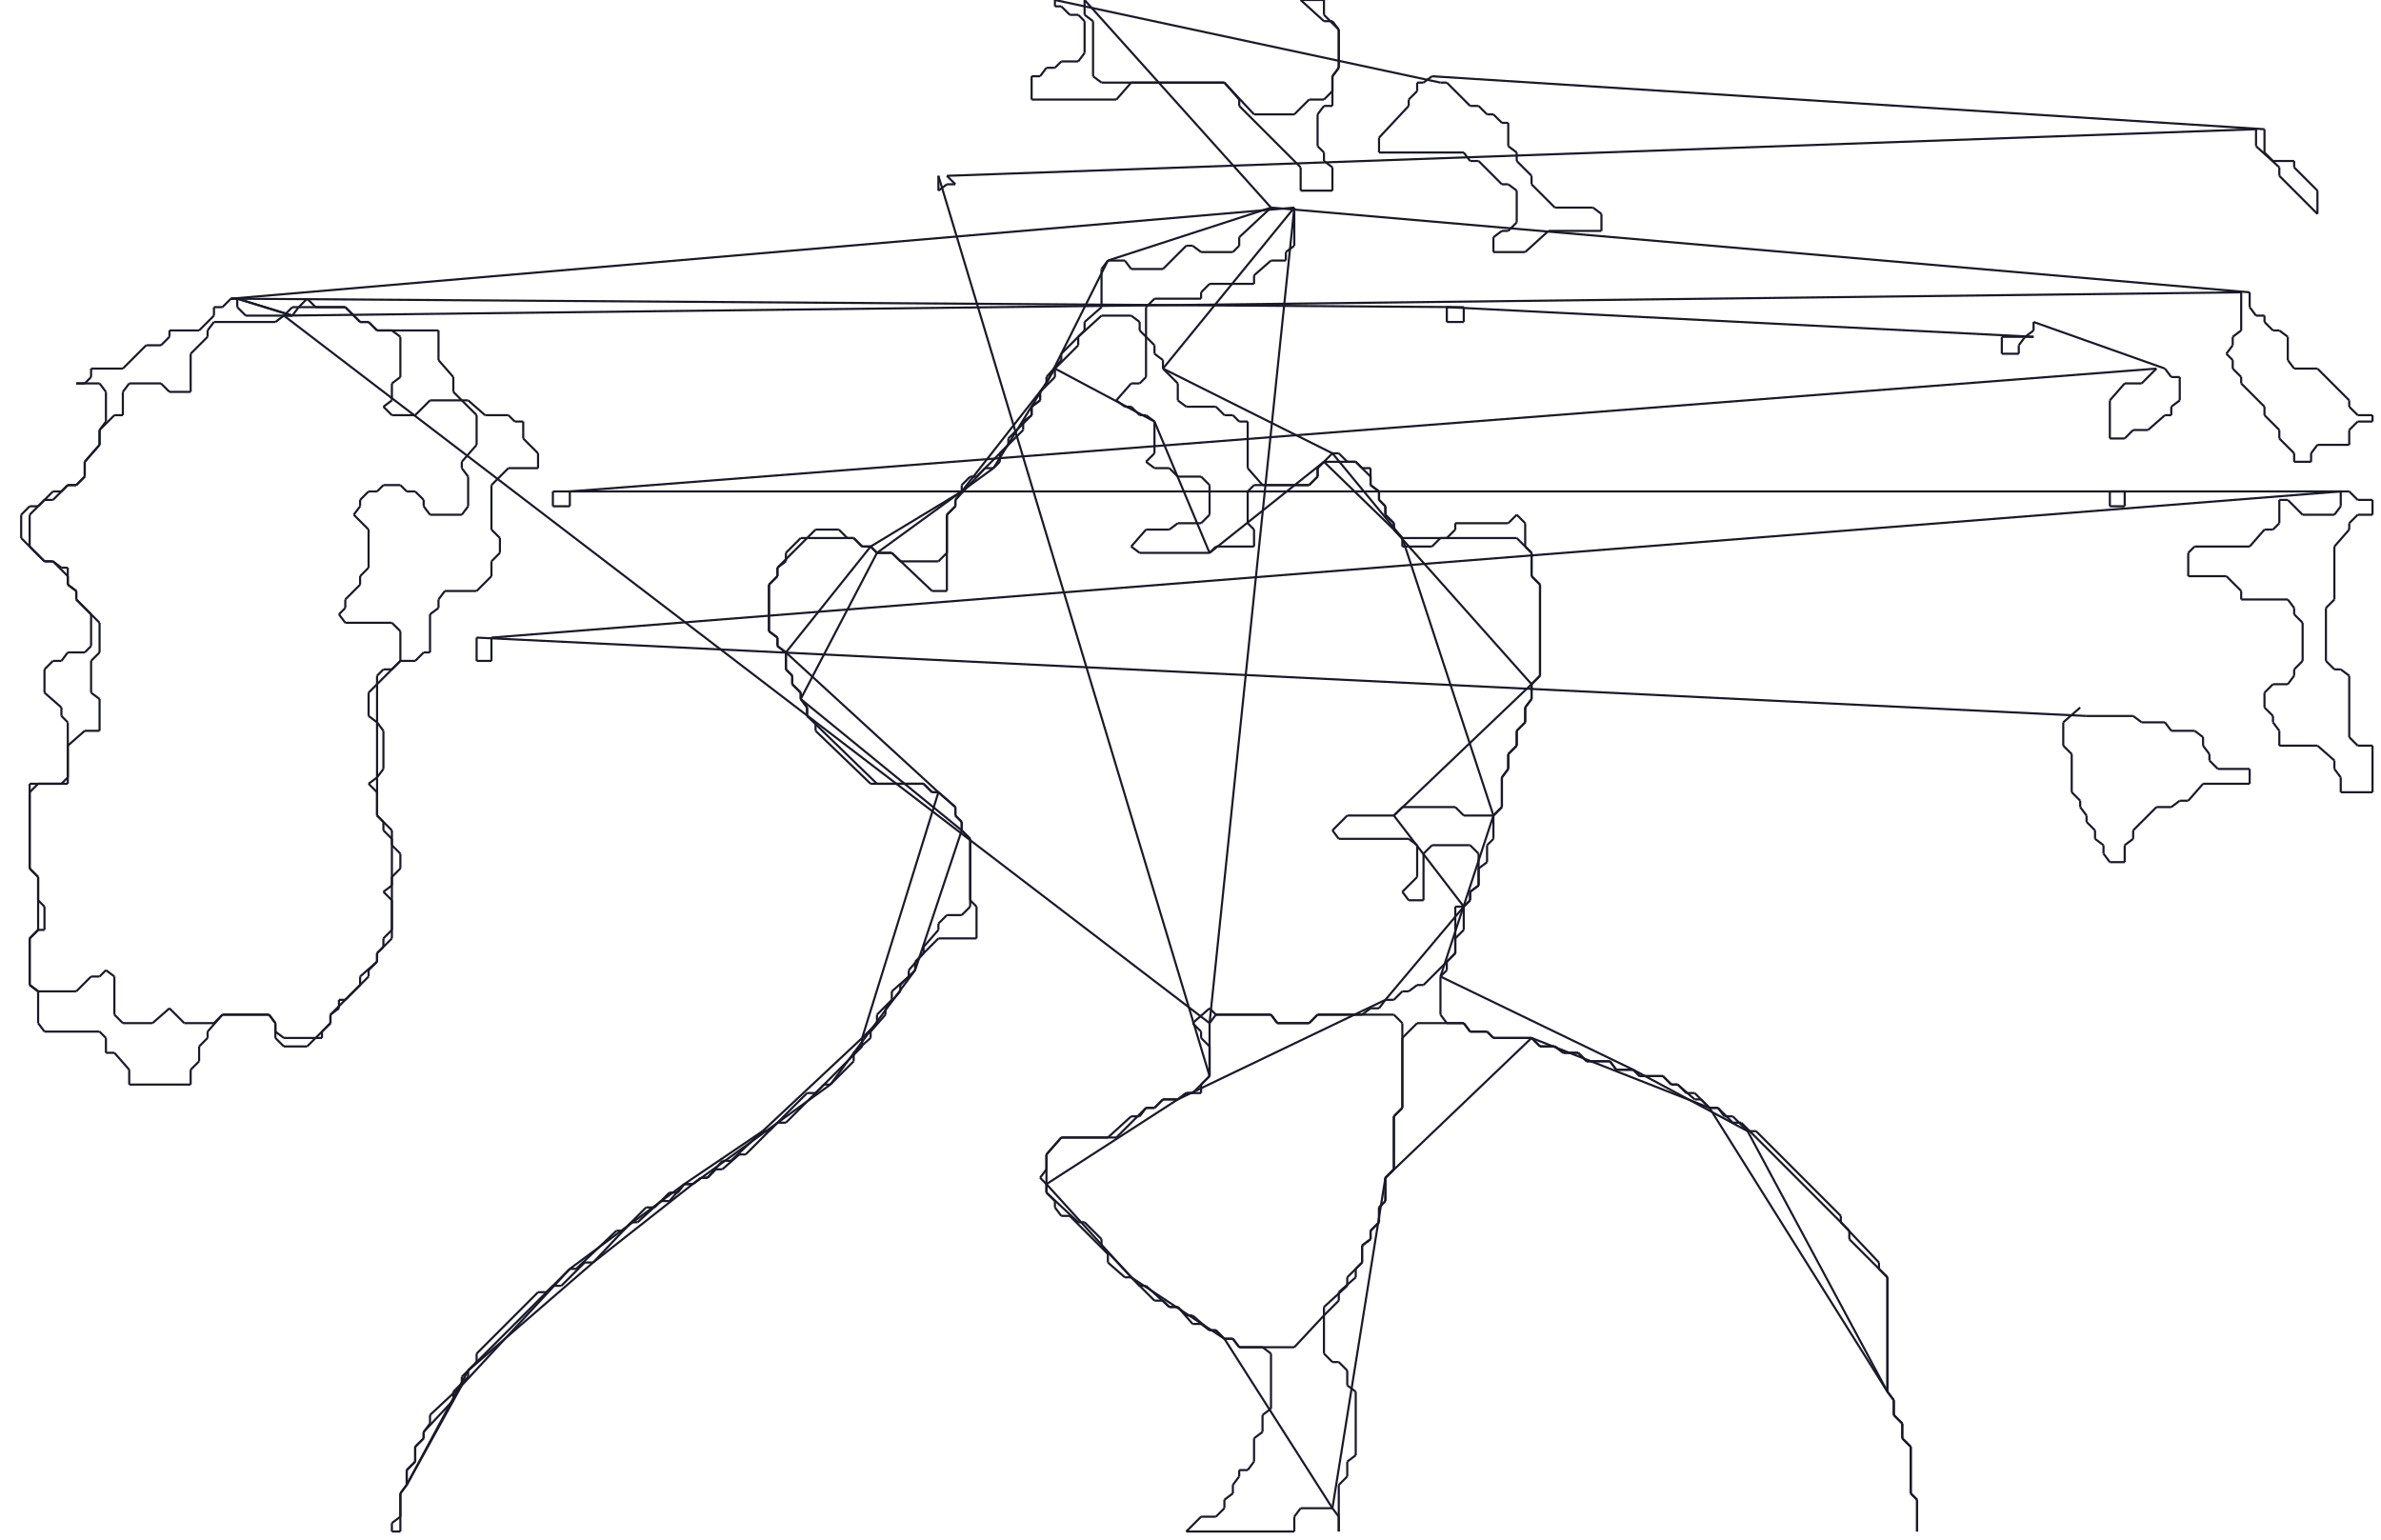 <?xml version="1.0" encoding="utf-8" ?>
<svg baseProfile="full" height="727" version="1.1" width="1124" xmlns="http://www.w3.org/2000/svg" xmlns:ev="http://www.w3.org/2001/xml-events" xmlns:xlink="http://www.w3.org/1999/xlink"><defs /><g fill="none" id="shapes"><line stroke="rgb(10%,10%,16%)" x1="982" x2="974" y1="334" y2="341" /><line stroke="rgb(10%,10%,16%)" x1="974" x2="974" y1="341" y2="352" /><line stroke="rgb(10%,10%,16%)" x1="974" x2="978" y1="352" y2="356" /><line stroke="rgb(10%,10%,16%)" x1="978" x2="978" y1="356" y2="374" /><line stroke="rgb(10%,10%,16%)" x1="978" x2="982" y1="374" y2="378" /><line stroke="rgb(10%,10%,16%)" x1="982" x2="982" y1="378" y2="381" /><line stroke="rgb(10%,10%,16%)" x1="982" x2="985" y1="381" y2="385" /><line stroke="rgb(10%,10%,16%)" x1="985" x2="985" y1="385" y2="388" /><line stroke="rgb(10%,10%,16%)" x1="985" x2="989" y1="388" y2="392" /><line stroke="rgb(10%,10%,16%)" x1="989" x2="989" y1="392" y2="396" /><line stroke="rgb(10%,10%,16%)" x1="989" x2="993" y1="396" y2="399" /><line stroke="rgb(10%,10%,16%)" x1="993" x2="993" y1="399" y2="403" /><line stroke="rgb(10%,10%,16%)" x1="993" x2="996" y1="403" y2="407" /><line stroke="rgb(10%,10%,16%)" x1="996" x2="1003" y1="407" y2="407" /><line stroke="rgb(10%,10%,16%)" x1="1003" x2="1003" y1="407" y2="399" /><line stroke="rgb(10%,10%,16%)" x1="1003" x2="1007" y1="399" y2="396" /><line stroke="rgb(10%,10%,16%)" x1="1007" x2="1007" y1="396" y2="392" /><line stroke="rgb(10%,10%,16%)" x1="1007" x2="1018" y1="392" y2="381" /><line stroke="rgb(10%,10%,16%)" x1="1018" x2="1025" y1="381" y2="381" /><line stroke="rgb(10%,10%,16%)" x1="1025" x2="1029" y1="381" y2="378" /><line stroke="rgb(10%,10%,16%)" x1="1029" x2="1033" y1="378" y2="378" /><line stroke="rgb(10%,10%,16%)" x1="1033" x2="1040" y1="378" y2="370" /><line stroke="rgb(10%,10%,16%)" x1="1040" x2="1062" y1="370" y2="370" /><line stroke="rgb(10%,10%,16%)" x1="1062" x2="1062" y1="370" y2="363" /><line stroke="rgb(10%,10%,16%)" x1="1062" x2="1047" y1="363" y2="363" /><line stroke="rgb(10%,10%,16%)" x1="1047" x2="1043" y1="363" y2="359" /><line stroke="rgb(10%,10%,16%)" x1="1043" x2="1043" y1="359" y2="356" /><line stroke="rgb(10%,10%,16%)" x1="1043" x2="1040" y1="356" y2="352" /><line stroke="rgb(10%,10%,16%)" x1="1040" x2="1040" y1="352" y2="348" /><line stroke="rgb(10%,10%,16%)" x1="1040" x2="1036" y1="348" y2="345" /><line stroke="rgb(10%,10%,16%)" x1="1036" x2="1025" y1="345" y2="345" /><line stroke="rgb(10%,10%,16%)" x1="1025" x2="1022" y1="345" y2="341" /><line stroke="rgb(10%,10%,16%)" x1="1022" x2="1011" y1="341" y2="341" /><line stroke="rgb(10%,10%,16%)" x1="1011" x2="1007" y1="341" y2="338" /><line stroke="rgb(10%,10%,16%)" x1="1007" x2="985" y1="338" y2="338" /><line stroke="rgb(10%,10%,16%)" x1="985" x2="225" y1="338" y2="301" /><line stroke="rgb(10%,10%,16%)" x1="225" x2="225" y1="301" y2="312" /><line stroke="rgb(10%,10%,16%)" x1="225" x2="232" y1="312" y2="312" /><line stroke="rgb(10%,10%,16%)" x1="232" x2="232" y1="312" y2="301" /><line stroke="rgb(10%,10%,16%)" x1="232" x2="1105" y1="301" y2="232" /><line stroke="rgb(10%,10%,16%)" x1="1105" x2="1105" y1="232" y2="239" /><line stroke="rgb(10%,10%,16%)" x1="1105" x2="1102" y1="239" y2="243" /><line stroke="rgb(10%,10%,16%)" x1="1102" x2="1087" y1="243" y2="243" /><line stroke="rgb(10%,10%,16%)" x1="1087" x2="1080" y1="243" y2="236" /><line stroke="rgb(10%,10%,16%)" x1="1080" x2="1076" y1="236" y2="236" /><line stroke="rgb(10%,10%,16%)" x1="1076" x2="1076" y1="236" y2="247" /><line stroke="rgb(10%,10%,16%)" x1="1076" x2="1073" y1="247" y2="250" /><line stroke="rgb(10%,10%,16%)" x1="1073" x2="1069" y1="250" y2="250" /><line stroke="rgb(10%,10%,16%)" x1="1069" x2="1062" y1="250" y2="258" /><line stroke="rgb(10%,10%,16%)" x1="1062" x2="1036" y1="258" y2="258" /><line stroke="rgb(10%,10%,16%)" x1="1036" x2="1033" y1="258" y2="261" /><line stroke="rgb(10%,10%,16%)" x1="1033" x2="1033" y1="261" y2="272" /><line stroke="rgb(10%,10%,16%)" x1="1033" x2="1051" y1="272" y2="272" /><line stroke="rgb(10%,10%,16%)" x1="1051" x2="1058" y1="272" y2="279" /><line stroke="rgb(10%,10%,16%)" x1="1058" x2="1058" y1="279" y2="283" /><line stroke="rgb(10%,10%,16%)" x1="1058" x2="1080" y1="283" y2="283" /><line stroke="rgb(10%,10%,16%)" x1="1080" x2="1083" y1="283" y2="287" /><line stroke="rgb(10%,10%,16%)" x1="1083" x2="1083" y1="287" y2="290" /><line stroke="rgb(10%,10%,16%)" x1="1083" x2="1087" y1="290" y2="294" /><line stroke="rgb(10%,10%,16%)" x1="1087" x2="1087" y1="294" y2="312" /><line stroke="rgb(10%,10%,16%)" x1="1087" x2="1083" y1="312" y2="316" /><line stroke="rgb(10%,10%,16%)" x1="1083" x2="1083" y1="316" y2="319" /><line stroke="rgb(10%,10%,16%)" x1="1083" x2="1080" y1="319" y2="323" /><line stroke="rgb(10%,10%,16%)" x1="1080" x2="1073" y1="323" y2="323" /><line stroke="rgb(10%,10%,16%)" x1="1073" x2="1069" y1="323" y2="327" /><line stroke="rgb(10%,10%,16%)" x1="1069" x2="1069" y1="327" y2="334" /><line stroke="rgb(10%,10%,16%)" x1="1069" x2="1073" y1="334" y2="338" /><line stroke="rgb(10%,10%,16%)" x1="1073" x2="1073" y1="338" y2="341" /><line stroke="rgb(10%,10%,16%)" x1="1073" x2="1076" y1="341" y2="345" /><line stroke="rgb(10%,10%,16%)" x1="1076" x2="1076" y1="345" y2="352" /><line stroke="rgb(10%,10%,16%)" x1="1076" x2="1094" y1="352" y2="352" /><line stroke="rgb(10%,10%,16%)" x1="1094" x2="1102" y1="352" y2="359" /><line stroke="rgb(10%,10%,16%)" x1="1102" x2="1102" y1="359" y2="363" /><line stroke="rgb(10%,10%,16%)" x1="1102" x2="1105" y1="363" y2="367" /><line stroke="rgb(10%,10%,16%)" x1="1105" x2="1105" y1="367" y2="374" /><line stroke="rgb(10%,10%,16%)" x1="1105" x2="1120" y1="374" y2="374" /><line stroke="rgb(10%,10%,16%)" x1="1120" x2="1120" y1="374" y2="352" /><line stroke="rgb(10%,10%,16%)" x1="1120" x2="1113" y1="352" y2="352" /><line stroke="rgb(10%,10%,16%)" x1="1113" x2="1109" y1="352" y2="348" /><line stroke="rgb(10%,10%,16%)" x1="1109" x2="1109" y1="348" y2="319" /><line stroke="rgb(10%,10%,16%)" x1="1109" x2="1105" y1="319" y2="316" /><line stroke="rgb(10%,10%,16%)" x1="1105" x2="1102" y1="316" y2="316" /><line stroke="rgb(10%,10%,16%)" x1="1102" x2="1098" y1="316" y2="312" /><line stroke="rgb(10%,10%,16%)" x1="1098" x2="1098" y1="312" y2="287" /><line stroke="rgb(10%,10%,16%)" x1="1098" x2="1102" y1="287" y2="283" /><line stroke="rgb(10%,10%,16%)" x1="1102" x2="1102" y1="283" y2="258" /><line stroke="rgb(10%,10%,16%)" x1="1102" x2="1109" y1="258" y2="250" /><line stroke="rgb(10%,10%,16%)" x1="1109" x2="1109" y1="250" y2="247" /><line stroke="rgb(10%,10%,16%)" x1="1109" x2="1113" y1="247" y2="243" /><line stroke="rgb(10%,10%,16%)" x1="1113" x2="1120" y1="243" y2="243" /><line stroke="rgb(10%,10%,16%)" x1="1120" x2="1120" y1="243" y2="236" /><line stroke="rgb(10%,10%,16%)" x1="1120" x2="1113" y1="236" y2="236" /><line stroke="rgb(10%,10%,16%)" x1="1113" x2="1109" y1="236" y2="232" /><line stroke="rgb(10%,10%,16%)" x1="1109" x2="996" y1="232" y2="232" /><line stroke="rgb(10%,10%,16%)" x1="996" x2="996" y1="232" y2="239" /><line stroke="rgb(10%,10%,16%)" x1="996" x2="1003" y1="239" y2="239" /><line stroke="rgb(10%,10%,16%)" x1="1003" x2="1003" y1="239" y2="232" /><line stroke="rgb(10%,10%,16%)" x1="1003" x2="261" y1="232" y2="232" /><line stroke="rgb(10%,10%,16%)" x1="261" x2="261" y1="232" y2="239" /><line stroke="rgb(10%,10%,16%)" x1="261" x2="269" y1="239" y2="239" /><line stroke="rgb(10%,10%,16%)" x1="269" x2="269" y1="239" y2="232" /><line stroke="rgb(10%,10%,16%)" x1="269" x2="1018" y1="232" y2="174" /><line stroke="rgb(10%,10%,16%)" x1="1018" x2="1011" y1="174" y2="181" /><line stroke="rgb(10%,10%,16%)" x1="1011" x2="1003" y1="181" y2="181" /><line stroke="rgb(10%,10%,16%)" x1="1003" x2="996" y1="181" y2="189" /><line stroke="rgb(10%,10%,16%)" x1="996" x2="996" y1="189" y2="207" /><line stroke="rgb(10%,10%,16%)" x1="996" x2="1003" y1="207" y2="207" /><line stroke="rgb(10%,10%,16%)" x1="1003" x2="1007" y1="207" y2="203" /><line stroke="rgb(10%,10%,16%)" x1="1007" x2="1014" y1="203" y2="203" /><line stroke="rgb(10%,10%,16%)" x1="1014" x2="1022" y1="203" y2="196" /><line stroke="rgb(10%,10%,16%)" x1="1022" x2="1025" y1="196" y2="196" /><line stroke="rgb(10%,10%,16%)" x1="1025" x2="1025" y1="196" y2="192" /><line stroke="rgb(10%,10%,16%)" x1="1025" x2="1029" y1="192" y2="189" /><line stroke="rgb(10%,10%,16%)" x1="1029" x2="1029" y1="189" y2="178" /><line stroke="rgb(10%,10%,16%)" x1="1029" x2="1025" y1="178" y2="178" /><line stroke="rgb(10%,10%,16%)" x1="1025" x2="1022" y1="178" y2="174" /><line stroke="rgb(10%,10%,16%)" x1="1022" x2="960" y1="174" y2="152" /><line stroke="rgb(10%,10%,16%)" x1="960" x2="960" y1="152" y2="156" /><line stroke="rgb(10%,10%,16%)" x1="960" x2="956" y1="156" y2="159" /><line stroke="rgb(10%,10%,16%)" x1="956" x2="945" y1="159" y2="159" /><line stroke="rgb(10%,10%,16%)" x1="945" x2="945" y1="159" y2="167" /><line stroke="rgb(10%,10%,16%)" x1="945" x2="953" y1="167" y2="167" /><line stroke="rgb(10%,10%,16%)" x1="953" x2="953" y1="167" y2="163" /><line stroke="rgb(10%,10%,16%)" x1="953" x2="956" y1="163" y2="159" /><line stroke="rgb(10%,10%,16%)" x1="956" x2="960" y1="159" y2="159" /><line stroke="rgb(10%,10%,16%)" x1="960" x2="683" y1="159" y2="145" /><line stroke="rgb(10%,10%,16%)" x1="683" x2="683" y1="145" y2="152" /><line stroke="rgb(10%,10%,16%)" x1="683" x2="691" y1="152" y2="152" /><line stroke="rgb(10%,10%,16%)" x1="691" x2="691" y1="152" y2="145" /><line stroke="rgb(10%,10%,16%)" x1="691" x2="109" y1="145" y2="141" /><line stroke="rgb(10%,10%,16%)" x1="109" x2="105" y1="141" y2="145" /><line stroke="rgb(10%,10%,16%)" x1="105" x2="101" y1="145" y2="145" /><line stroke="rgb(10%,10%,16%)" x1="101" x2="101" y1="145" y2="149" /><line stroke="rgb(10%,10%,16%)" x1="101" x2="94" y1="149" y2="156" /><line stroke="rgb(10%,10%,16%)" x1="94" x2="80" y1="156" y2="156" /><line stroke="rgb(10%,10%,16%)" x1="80" x2="80" y1="156" y2="159" /><line stroke="rgb(10%,10%,16%)" x1="80" x2="76" y1="159" y2="163" /><line stroke="rgb(10%,10%,16%)" x1="76" x2="69" y1="163" y2="163" /><line stroke="rgb(10%,10%,16%)" x1="69" x2="58" y1="163" y2="174" /><line stroke="rgb(10%,10%,16%)" x1="58" x2="43" y1="174" y2="174" /><line stroke="rgb(10%,10%,16%)" x1="43" x2="43" y1="174" y2="178" /><line stroke="rgb(10%,10%,16%)" x1="43" x2="40" y1="178" y2="181" /><line stroke="rgb(10%,10%,16%)" x1="40" x2="36" y1="181" y2="181" /><line stroke="rgb(10%,10%,16%)" x1="36" x2="47" y1="181" y2="181" /><line stroke="rgb(10%,10%,16%)" x1="47" x2="50" y1="181" y2="185" /><line stroke="rgb(10%,10%,16%)" x1="50" x2="50" y1="185" y2="199" /><line stroke="rgb(10%,10%,16%)" x1="50" x2="47" y1="199" y2="203" /><line stroke="rgb(10%,10%,16%)" x1="47" x2="47" y1="203" y2="210" /><line stroke="rgb(10%,10%,16%)" x1="47" x2="40" y1="210" y2="218" /><line stroke="rgb(10%,10%,16%)" x1="40" x2="40" y1="218" y2="225" /><line stroke="rgb(10%,10%,16%)" x1="40" x2="36" y1="225" y2="229" /><line stroke="rgb(10%,10%,16%)" x1="36" x2="32" y1="229" y2="229" /><line stroke="rgb(10%,10%,16%)" x1="32" x2="29" y1="229" y2="232" /><line stroke="rgb(10%,10%,16%)" x1="29" x2="25" y1="232" y2="232" /><line stroke="rgb(10%,10%,16%)" x1="25" x2="18" y1="232" y2="239" /><line stroke="rgb(10%,10%,16%)" x1="18" x2="14" y1="239" y2="239" /><line stroke="rgb(10%,10%,16%)" x1="14" x2="10" y1="239" y2="243" /><line stroke="rgb(10%,10%,16%)" x1="10" x2="10" y1="243" y2="254" /><line stroke="rgb(10%,10%,16%)" x1="10" x2="21" y1="254" y2="265" /><line stroke="rgb(10%,10%,16%)" x1="21" x2="25" y1="265" y2="265" /><line stroke="rgb(10%,10%,16%)" x1="25" x2="32" y1="265" y2="272" /><line stroke="rgb(10%,10%,16%)" x1="32" x2="32" y1="272" y2="276" /><line stroke="rgb(10%,10%,16%)" x1="32" x2="36" y1="276" y2="279" /><line stroke="rgb(10%,10%,16%)" x1="36" x2="36" y1="279" y2="283" /><line stroke="rgb(10%,10%,16%)" x1="36" x2="43" y1="283" y2="290" /><line stroke="rgb(10%,10%,16%)" x1="43" x2="43" y1="290" y2="305" /><line stroke="rgb(10%,10%,16%)" x1="43" x2="40" y1="305" y2="308" /><line stroke="rgb(10%,10%,16%)" x1="40" x2="32" y1="308" y2="308" /><line stroke="rgb(10%,10%,16%)" x1="32" x2="29" y1="308" y2="312" /><line stroke="rgb(10%,10%,16%)" x1="29" x2="25" y1="312" y2="312" /><line stroke="rgb(10%,10%,16%)" x1="25" x2="21" y1="312" y2="316" /><line stroke="rgb(10%,10%,16%)" x1="21" x2="21" y1="316" y2="327" /><line stroke="rgb(10%,10%,16%)" x1="21" x2="29" y1="327" y2="334" /><line stroke="rgb(10%,10%,16%)" x1="29" x2="29" y1="334" y2="338" /><line stroke="rgb(10%,10%,16%)" x1="29" x2="32" y1="338" y2="341" /><line stroke="rgb(10%,10%,16%)" x1="32" x2="32" y1="341" y2="367" /><line stroke="rgb(10%,10%,16%)" x1="32" x2="29" y1="367" y2="370" /><line stroke="rgb(10%,10%,16%)" x1="29" x2="14" y1="370" y2="370" /><line stroke="rgb(10%,10%,16%)" x1="14" x2="14" y1="370" y2="410" /><line stroke="rgb(10%,10%,16%)" x1="14" x2="18" y1="410" y2="414" /><line stroke="rgb(10%,10%,16%)" x1="18" x2="18" y1="414" y2="439" /><line stroke="rgb(10%,10%,16%)" x1="18" x2="14" y1="439" y2="443" /><line stroke="rgb(10%,10%,16%)" x1="14" x2="14" y1="443" y2="465" /><line stroke="rgb(10%,10%,16%)" x1="14" x2="18" y1="465" y2="468" /><line stroke="rgb(10%,10%,16%)" x1="18" x2="18" y1="468" y2="483" /><line stroke="rgb(10%,10%,16%)" x1="18" x2="21" y1="483" y2="487" /><line stroke="rgb(10%,10%,16%)" x1="21" x2="47" y1="487" y2="487" /><line stroke="rgb(10%,10%,16%)" x1="47" x2="50" y1="487" y2="490" /><line stroke="rgb(10%,10%,16%)" x1="50" x2="50" y1="490" y2="497" /><line stroke="rgb(10%,10%,16%)" x1="50" x2="54" y1="497" y2="497" /><line stroke="rgb(10%,10%,16%)" x1="54" x2="61" y1="497" y2="505" /><line stroke="rgb(10%,10%,16%)" x1="61" x2="61" y1="505" y2="512" /><line stroke="rgb(10%,10%,16%)" x1="61" x2="90" y1="512" y2="512" /><line stroke="rgb(10%,10%,16%)" x1="90" x2="90" y1="512" y2="505" /><line stroke="rgb(10%,10%,16%)" x1="90" x2="94" y1="505" y2="501" /><line stroke="rgb(10%,10%,16%)" x1="94" x2="94" y1="501" y2="494" /><line stroke="rgb(10%,10%,16%)" x1="94" x2="98" y1="494" y2="490" /><line stroke="rgb(10%,10%,16%)" x1="98" x2="98" y1="490" y2="487" /><line stroke="rgb(10%,10%,16%)" x1="98" x2="105" y1="487" y2="479" /><line stroke="rgb(10%,10%,16%)" x1="105" x2="127" y1="479" y2="479" /><line stroke="rgb(10%,10%,16%)" x1="127" x2="130" y1="479" y2="483" /><line stroke="rgb(10%,10%,16%)" x1="130" x2="130" y1="483" y2="490" /><line stroke="rgb(10%,10%,16%)" x1="130" x2="134" y1="490" y2="494" /><line stroke="rgb(10%,10%,16%)" x1="134" x2="145" y1="494" y2="494" /><line stroke="rgb(10%,10%,16%)" x1="145" x2="149" y1="494" y2="490" /><line stroke="rgb(10%,10%,16%)" x1="149" x2="152" y1="490" y2="490" /><line stroke="rgb(10%,10%,16%)" x1="152" x2="152" y1="490" y2="487" /><line stroke="rgb(10%,10%,16%)" x1="152" x2="156" y1="487" y2="483" /><line stroke="rgb(10%,10%,16%)" x1="156" x2="156" y1="483" y2="479" /><line stroke="rgb(10%,10%,16%)" x1="156" x2="174" y1="479" y2="461" /><line stroke="rgb(10%,10%,16%)" x1="174" x2="174" y1="461" y2="458" /><line stroke="rgb(10%,10%,16%)" x1="174" x2="178" y1="458" y2="454" /><line stroke="rgb(10%,10%,16%)" x1="178" x2="178" y1="454" y2="450" /><line stroke="rgb(10%,10%,16%)" x1="178" x2="185" y1="450" y2="443" /><line stroke="rgb(10%,10%,16%)" x1="185" x2="185" y1="443" y2="414" /><line stroke="rgb(10%,10%,16%)" x1="185" x2="189" y1="414" y2="410" /><line stroke="rgb(10%,10%,16%)" x1="189" x2="189" y1="410" y2="403" /><line stroke="rgb(10%,10%,16%)" x1="189" x2="185" y1="403" y2="399" /><line stroke="rgb(10%,10%,16%)" x1="185" x2="185" y1="399" y2="392" /><line stroke="rgb(10%,10%,16%)" x1="185" x2="178" y1="392" y2="385" /><line stroke="rgb(10%,10%,16%)" x1="178" x2="178" y1="385" y2="367" /><line stroke="rgb(10%,10%,16%)" x1="178" x2="181" y1="367" y2="363" /><line stroke="rgb(10%,10%,16%)" x1="181" x2="181" y1="363" y2="345" /><line stroke="rgb(10%,10%,16%)" x1="181" x2="178" y1="345" y2="341" /><line stroke="rgb(10%,10%,16%)" x1="178" x2="178" y1="341" y2="323" /><line stroke="rgb(10%,10%,16%)" x1="178" x2="189" y1="323" y2="312" /><line stroke="rgb(10%,10%,16%)" x1="189" x2="196" y1="312" y2="312" /><line stroke="rgb(10%,10%,16%)" x1="196" x2="200" y1="312" y2="308" /><line stroke="rgb(10%,10%,16%)" x1="200" x2="203" y1="308" y2="308" /><line stroke="rgb(10%,10%,16%)" x1="203" x2="203" y1="308" y2="290" /><line stroke="rgb(10%,10%,16%)" x1="203" x2="207" y1="290" y2="287" /><line stroke="rgb(10%,10%,16%)" x1="207" x2="207" y1="287" y2="283" /><line stroke="rgb(10%,10%,16%)" x1="207" x2="210" y1="283" y2="279" /><line stroke="rgb(10%,10%,16%)" x1="210" x2="225" y1="279" y2="279" /><line stroke="rgb(10%,10%,16%)" x1="225" x2="232" y1="279" y2="272" /><line stroke="rgb(10%,10%,16%)" x1="232" x2="232" y1="272" y2="265" /><line stroke="rgb(10%,10%,16%)" x1="232" x2="236" y1="265" y2="261" /><line stroke="rgb(10%,10%,16%)" x1="236" x2="236" y1="261" y2="254" /><line stroke="rgb(10%,10%,16%)" x1="236" x2="232" y1="254" y2="250" /><line stroke="rgb(10%,10%,16%)" x1="232" x2="232" y1="250" y2="229" /><line stroke="rgb(10%,10%,16%)" x1="232" x2="240" y1="229" y2="221" /><line stroke="rgb(10%,10%,16%)" x1="240" x2="254" y1="221" y2="221" /><line stroke="rgb(10%,10%,16%)" x1="254" x2="254" y1="221" y2="214" /><line stroke="rgb(10%,10%,16%)" x1="254" x2="247" y1="214" y2="207" /><line stroke="rgb(10%,10%,16%)" x1="247" x2="247" y1="207" y2="199" /><line stroke="rgb(10%,10%,16%)" x1="247" x2="243" y1="199" y2="199" /><line stroke="rgb(10%,10%,16%)" x1="243" x2="240" y1="199" y2="196" /><line stroke="rgb(10%,10%,16%)" x1="240" x2="229" y1="196" y2="196" /><line stroke="rgb(10%,10%,16%)" x1="229" x2="221" y1="196" y2="189" /><line stroke="rgb(10%,10%,16%)" x1="221" x2="218" y1="189" y2="189" /><line stroke="rgb(10%,10%,16%)" x1="218" x2="214" y1="189" y2="185" /><line stroke="rgb(10%,10%,16%)" x1="214" x2="214" y1="185" y2="178" /><line stroke="rgb(10%,10%,16%)" x1="214" x2="207" y1="178" y2="170" /><line stroke="rgb(10%,10%,16%)" x1="207" x2="207" y1="170" y2="156" /><line stroke="rgb(10%,10%,16%)" x1="207" x2="178" y1="156" y2="156" /><line stroke="rgb(10%,10%,16%)" x1="178" x2="174" y1="156" y2="152" /><line stroke="rgb(10%,10%,16%)" x1="174" x2="170" y1="152" y2="152" /><line stroke="rgb(10%,10%,16%)" x1="170" x2="163" y1="152" y2="145" /><line stroke="rgb(10%,10%,16%)" x1="163" x2="149" y1="145" y2="145" /><line stroke="rgb(10%,10%,16%)" x1="149" x2="145" y1="145" y2="141" /><line stroke="rgb(10%,10%,16%)" x1="145" x2="141" y1="141" y2="145" /><line stroke="rgb(10%,10%,16%)" x1="141" x2="138" y1="145" y2="145" /><line stroke="rgb(10%,10%,16%)" x1="138" x2="134" y1="145" y2="149" /><line stroke="rgb(10%,10%,16%)" x1="134" x2="116" y1="149" y2="149" /><line stroke="rgb(10%,10%,16%)" x1="116" x2="112" y1="149" y2="145" /><line stroke="rgb(10%,10%,16%)" x1="112" x2="112" y1="145" y2="141" /><line stroke="rgb(10%,10%,16%)" x1="112" x2="138" y1="141" y2="149" /><line stroke="rgb(10%,10%,16%)" x1="138" x2="141" y1="149" y2="145" /><line stroke="rgb(10%,10%,16%)" x1="141" x2="163" y1="145" y2="145" /><line stroke="rgb(10%,10%,16%)" x1="163" x2="170" y1="145" y2="152" /><line stroke="rgb(10%,10%,16%)" x1="170" x2="174" y1="152" y2="152" /><line stroke="rgb(10%,10%,16%)" x1="174" x2="178" y1="152" y2="156" /><line stroke="rgb(10%,10%,16%)" x1="178" x2="185" y1="156" y2="156" /><line stroke="rgb(10%,10%,16%)" x1="185" x2="189" y1="156" y2="159" /><line stroke="rgb(10%,10%,16%)" x1="189" x2="189" y1="159" y2="178" /><line stroke="rgb(10%,10%,16%)" x1="189" x2="185" y1="178" y2="181" /><line stroke="rgb(10%,10%,16%)" x1="185" x2="185" y1="181" y2="189" /><line stroke="rgb(10%,10%,16%)" x1="185" x2="181" y1="189" y2="192" /><line stroke="rgb(10%,10%,16%)" x1="181" x2="185" y1="192" y2="196" /><line stroke="rgb(10%,10%,16%)" x1="185" x2="196" y1="196" y2="196" /><line stroke="rgb(10%,10%,16%)" x1="196" x2="203" y1="196" y2="189" /><line stroke="rgb(10%,10%,16%)" x1="203" x2="218" y1="189" y2="189" /><line stroke="rgb(10%,10%,16%)" x1="218" x2="225" y1="189" y2="196" /><line stroke="rgb(10%,10%,16%)" x1="225" x2="225" y1="196" y2="210" /><line stroke="rgb(10%,10%,16%)" x1="225" x2="218" y1="210" y2="218" /><line stroke="rgb(10%,10%,16%)" x1="218" x2="218" y1="218" y2="221" /><line stroke="rgb(10%,10%,16%)" x1="218" x2="221" y1="221" y2="225" /><line stroke="rgb(10%,10%,16%)" x1="221" x2="221" y1="225" y2="239" /><line stroke="rgb(10%,10%,16%)" x1="221" x2="218" y1="239" y2="243" /><line stroke="rgb(10%,10%,16%)" x1="218" x2="203" y1="243" y2="243" /><line stroke="rgb(10%,10%,16%)" x1="203" x2="200" y1="243" y2="239" /><line stroke="rgb(10%,10%,16%)" x1="200" x2="200" y1="239" y2="236" /><line stroke="rgb(10%,10%,16%)" x1="200" x2="196" y1="236" y2="232" /><line stroke="rgb(10%,10%,16%)" x1="196" x2="192" y1="232" y2="232" /><line stroke="rgb(10%,10%,16%)" x1="192" x2="189" y1="232" y2="229" /><line stroke="rgb(10%,10%,16%)" x1="189" x2="181" y1="229" y2="229" /><line stroke="rgb(10%,10%,16%)" x1="181" x2="178" y1="229" y2="232" /><line stroke="rgb(10%,10%,16%)" x1="178" x2="174" y1="232" y2="232" /><line stroke="rgb(10%,10%,16%)" x1="174" x2="170" y1="232" y2="236" /><line stroke="rgb(10%,10%,16%)" x1="170" x2="170" y1="236" y2="239" /><line stroke="rgb(10%,10%,16%)" x1="170" x2="167" y1="239" y2="243" /><line stroke="rgb(10%,10%,16%)" x1="167" x2="174" y1="243" y2="250" /><line stroke="rgb(10%,10%,16%)" x1="174" x2="174" y1="250" y2="268" /><line stroke="rgb(10%,10%,16%)" x1="174" x2="170" y1="268" y2="272" /><line stroke="rgb(10%,10%,16%)" x1="170" x2="170" y1="272" y2="276" /><line stroke="rgb(10%,10%,16%)" x1="170" x2="163" y1="276" y2="283" /><line stroke="rgb(10%,10%,16%)" x1="163" x2="163" y1="283" y2="287" /><line stroke="rgb(10%,10%,16%)" x1="163" x2="160" y1="287" y2="290" /><line stroke="rgb(10%,10%,16%)" x1="160" x2="163" y1="290" y2="294" /><line stroke="rgb(10%,10%,16%)" x1="163" x2="185" y1="294" y2="294" /><line stroke="rgb(10%,10%,16%)" x1="185" x2="189" y1="294" y2="298" /><line stroke="rgb(10%,10%,16%)" x1="189" x2="189" y1="298" y2="312" /><line stroke="rgb(10%,10%,16%)" x1="189" x2="185" y1="312" y2="316" /><line stroke="rgb(10%,10%,16%)" x1="185" x2="181" y1="316" y2="316" /><line stroke="rgb(10%,10%,16%)" x1="181" x2="178" y1="316" y2="319" /><line stroke="rgb(10%,10%,16%)" x1="178" x2="178" y1="319" y2="323" /><line stroke="rgb(10%,10%,16%)" x1="178" x2="174" y1="323" y2="327" /><line stroke="rgb(10%,10%,16%)" x1="174" x2="174" y1="327" y2="338" /><line stroke="rgb(10%,10%,16%)" x1="174" x2="178" y1="338" y2="341" /><line stroke="rgb(10%,10%,16%)" x1="178" x2="178" y1="341" y2="367" /><line stroke="rgb(10%,10%,16%)" x1="178" x2="174" y1="367" y2="370" /><line stroke="rgb(10%,10%,16%)" x1="174" x2="178" y1="370" y2="374" /><line stroke="rgb(10%,10%,16%)" x1="178" x2="178" y1="374" y2="385" /><line stroke="rgb(10%,10%,16%)" x1="178" x2="181" y1="385" y2="388" /><line stroke="rgb(10%,10%,16%)" x1="181" x2="181" y1="388" y2="392" /><line stroke="rgb(10%,10%,16%)" x1="181" x2="185" y1="392" y2="396" /><line stroke="rgb(10%,10%,16%)" x1="185" x2="185" y1="396" y2="418" /><line stroke="rgb(10%,10%,16%)" x1="185" x2="181" y1="418" y2="421" /><line stroke="rgb(10%,10%,16%)" x1="181" x2="185" y1="421" y2="425" /><line stroke="rgb(10%,10%,16%)" x1="185" x2="185" y1="425" y2="439" /><line stroke="rgb(10%,10%,16%)" x1="185" x2="181" y1="439" y2="443" /><line stroke="rgb(10%,10%,16%)" x1="181" x2="181" y1="443" y2="447" /><line stroke="rgb(10%,10%,16%)" x1="181" x2="178" y1="447" y2="450" /><line stroke="rgb(10%,10%,16%)" x1="178" x2="178" y1="450" y2="454" /><line stroke="rgb(10%,10%,16%)" x1="178" x2="170" y1="454" y2="461" /><line stroke="rgb(10%,10%,16%)" x1="170" x2="170" y1="461" y2="465" /><line stroke="rgb(10%,10%,16%)" x1="170" x2="163" y1="465" y2="472" /><line stroke="rgb(10%,10%,16%)" x1="163" x2="160" y1="472" y2="472" /><line stroke="rgb(10%,10%,16%)" x1="160" x2="160" y1="472" y2="476" /><line stroke="rgb(10%,10%,16%)" x1="160" x2="156" y1="476" y2="479" /><line stroke="rgb(10%,10%,16%)" x1="156" x2="156" y1="479" y2="483" /><line stroke="rgb(10%,10%,16%)" x1="156" x2="149" y1="483" y2="490" /><line stroke="rgb(10%,10%,16%)" x1="149" x2="134" y1="490" y2="490" /><line stroke="rgb(10%,10%,16%)" x1="134" x2="130" y1="490" y2="487" /><line stroke="rgb(10%,10%,16%)" x1="130" x2="130" y1="487" y2="483" /><line stroke="rgb(10%,10%,16%)" x1="130" x2="127" y1="483" y2="479" /><line stroke="rgb(10%,10%,16%)" x1="127" x2="105" y1="479" y2="479" /><line stroke="rgb(10%,10%,16%)" x1="105" x2="101" y1="479" y2="483" /><line stroke="rgb(10%,10%,16%)" x1="101" x2="87" y1="483" y2="483" /><line stroke="rgb(10%,10%,16%)" x1="87" x2="80" y1="483" y2="476" /><line stroke="rgb(10%,10%,16%)" x1="80" x2="72" y1="476" y2="483" /><line stroke="rgb(10%,10%,16%)" x1="72" x2="58" y1="483" y2="483" /><line stroke="rgb(10%,10%,16%)" x1="58" x2="54" y1="483" y2="479" /><line stroke="rgb(10%,10%,16%)" x1="54" x2="54" y1="479" y2="461" /><line stroke="rgb(10%,10%,16%)" x1="54" x2="50" y1="461" y2="458" /><line stroke="rgb(10%,10%,16%)" x1="50" x2="47" y1="458" y2="461" /><line stroke="rgb(10%,10%,16%)" x1="47" x2="43" y1="461" y2="461" /><line stroke="rgb(10%,10%,16%)" x1="43" x2="36" y1="461" y2="468" /><line stroke="rgb(10%,10%,16%)" x1="36" x2="18" y1="468" y2="468" /><line stroke="rgb(10%,10%,16%)" x1="18" x2="14" y1="468" y2="465" /><line stroke="rgb(10%,10%,16%)" x1="14" x2="14" y1="465" y2="443" /><line stroke="rgb(10%,10%,16%)" x1="14" x2="18" y1="443" y2="439" /><line stroke="rgb(10%,10%,16%)" x1="18" x2="21" y1="439" y2="439" /><line stroke="rgb(10%,10%,16%)" x1="21" x2="21" y1="439" y2="428" /><line stroke="rgb(10%,10%,16%)" x1="21" x2="18" y1="428" y2="425" /><line stroke="rgb(10%,10%,16%)" x1="18" x2="18" y1="425" y2="414" /><line stroke="rgb(10%,10%,16%)" x1="18" x2="14" y1="414" y2="410" /><line stroke="rgb(10%,10%,16%)" x1="14" x2="14" y1="410" y2="374" /><line stroke="rgb(10%,10%,16%)" x1="14" x2="18" y1="374" y2="370" /><line stroke="rgb(10%,10%,16%)" x1="18" x2="32" y1="370" y2="370" /><line stroke="rgb(10%,10%,16%)" x1="32" x2="32" y1="370" y2="352" /><line stroke="rgb(10%,10%,16%)" x1="32" x2="40" y1="352" y2="345" /><line stroke="rgb(10%,10%,16%)" x1="40" x2="47" y1="345" y2="345" /><line stroke="rgb(10%,10%,16%)" x1="47" x2="47" y1="345" y2="330" /><line stroke="rgb(10%,10%,16%)" x1="47" x2="43" y1="330" y2="327" /><line stroke="rgb(10%,10%,16%)" x1="43" x2="43" y1="327" y2="312" /><line stroke="rgb(10%,10%,16%)" x1="43" x2="47" y1="312" y2="308" /><line stroke="rgb(10%,10%,16%)" x1="47" x2="47" y1="308" y2="294" /><line stroke="rgb(10%,10%,16%)" x1="47" x2="36" y1="294" y2="283" /><line stroke="rgb(10%,10%,16%)" x1="36" x2="36" y1="283" y2="279" /><line stroke="rgb(10%,10%,16%)" x1="36" x2="32" y1="279" y2="276" /><line stroke="rgb(10%,10%,16%)" x1="32" x2="32" y1="276" y2="268" /><line stroke="rgb(10%,10%,16%)" x1="32" x2="29" y1="268" y2="268" /><line stroke="rgb(10%,10%,16%)" x1="29" x2="25" y1="268" y2="265" /><line stroke="rgb(10%,10%,16%)" x1="25" x2="21" y1="265" y2="265" /><line stroke="rgb(10%,10%,16%)" x1="21" x2="14" y1="265" y2="258" /><line stroke="rgb(10%,10%,16%)" x1="14" x2="14" y1="258" y2="243" /><line stroke="rgb(10%,10%,16%)" x1="14" x2="21" y1="243" y2="236" /><line stroke="rgb(10%,10%,16%)" x1="21" x2="25" y1="236" y2="236" /><line stroke="rgb(10%,10%,16%)" x1="25" x2="32" y1="236" y2="229" /><line stroke="rgb(10%,10%,16%)" x1="32" x2="36" y1="229" y2="229" /><line stroke="rgb(10%,10%,16%)" x1="36" x2="40" y1="229" y2="225" /><line stroke="rgb(10%,10%,16%)" x1="40" x2="40" y1="225" y2="218" /><line stroke="rgb(10%,10%,16%)" x1="40" x2="47" y1="218" y2="210" /><line stroke="rgb(10%,10%,16%)" x1="47" x2="47" y1="210" y2="203" /><line stroke="rgb(10%,10%,16%)" x1="47" x2="54" y1="203" y2="196" /><line stroke="rgb(10%,10%,16%)" x1="54" x2="58" y1="196" y2="196" /><line stroke="rgb(10%,10%,16%)" x1="58" x2="58" y1="196" y2="185" /><line stroke="rgb(10%,10%,16%)" x1="58" x2="61" y1="185" y2="181" /><line stroke="rgb(10%,10%,16%)" x1="61" x2="76" y1="181" y2="181" /><line stroke="rgb(10%,10%,16%)" x1="76" x2="80" y1="181" y2="185" /><line stroke="rgb(10%,10%,16%)" x1="80" x2="90" y1="185" y2="185" /><line stroke="rgb(10%,10%,16%)" x1="90" x2="90" y1="185" y2="167" /><line stroke="rgb(10%,10%,16%)" x1="90" x2="98" y1="167" y2="159" /><line stroke="rgb(10%,10%,16%)" x1="98" x2="98" y1="159" y2="156" /><line stroke="rgb(10%,10%,16%)" x1="98" x2="101" y1="156" y2="152" /><line stroke="rgb(10%,10%,16%)" x1="101" x2="130" y1="152" y2="152" /><line stroke="rgb(10%,10%,16%)" x1="130" x2="134" y1="152" y2="149" /><line stroke="rgb(10%,10%,16%)" x1="134" x2="1058" y1="149" y2="138" /><line stroke="rgb(10%,10%,16%)" x1="1058" x2="1058" y1="138" y2="156" /><line stroke="rgb(10%,10%,16%)" x1="1058" x2="1054" y1="156" y2="159" /><line stroke="rgb(10%,10%,16%)" x1="1054" x2="1054" y1="159" y2="163" /><line stroke="rgb(10%,10%,16%)" x1="1054" x2="1051" y1="163" y2="167" /><line stroke="rgb(10%,10%,16%)" x1="1051" x2="1054" y1="167" y2="170" /><line stroke="rgb(10%,10%,16%)" x1="1054" x2="1054" y1="170" y2="174" /><line stroke="rgb(10%,10%,16%)" x1="1054" x2="1058" y1="174" y2="178" /><line stroke="rgb(10%,10%,16%)" x1="1058" x2="1058" y1="178" y2="181" /><line stroke="rgb(10%,10%,16%)" x1="1058" x2="1069" y1="181" y2="192" /><line stroke="rgb(10%,10%,16%)" x1="1069" x2="1069" y1="192" y2="196" /><line stroke="rgb(10%,10%,16%)" x1="1069" x2="1076" y1="196" y2="203" /><line stroke="rgb(10%,10%,16%)" x1="1076" x2="1076" y1="203" y2="207" /><line stroke="rgb(10%,10%,16%)" x1="1076" x2="1083" y1="207" y2="214" /><line stroke="rgb(10%,10%,16%)" x1="1083" x2="1083" y1="214" y2="218" /><line stroke="rgb(10%,10%,16%)" x1="1083" x2="1091" y1="218" y2="218" /><line stroke="rgb(10%,10%,16%)" x1="1091" x2="1091" y1="218" y2="214" /><line stroke="rgb(10%,10%,16%)" x1="1091" x2="1094" y1="214" y2="210" /><line stroke="rgb(10%,10%,16%)" x1="1094" x2="1109" y1="210" y2="210" /><line stroke="rgb(10%,10%,16%)" x1="1109" x2="1109" y1="210" y2="203" /><line stroke="rgb(10%,10%,16%)" x1="1109" x2="1113" y1="203" y2="199" /><line stroke="rgb(10%,10%,16%)" x1="1113" x2="1120" y1="199" y2="199" /><line stroke="rgb(10%,10%,16%)" x1="1120" x2="1120" y1="199" y2="196" /><line stroke="rgb(10%,10%,16%)" x1="1120" x2="1113" y1="196" y2="196" /><line stroke="rgb(10%,10%,16%)" x1="1113" x2="1109" y1="196" y2="192" /><line stroke="rgb(10%,10%,16%)" x1="1109" x2="1109" y1="192" y2="189" /><line stroke="rgb(10%,10%,16%)" x1="1109" x2="1094" y1="189" y2="174" /><line stroke="rgb(10%,10%,16%)" x1="1094" x2="1083" y1="174" y2="174" /><line stroke="rgb(10%,10%,16%)" x1="1083" x2="1080" y1="174" y2="170" /><line stroke="rgb(10%,10%,16%)" x1="1080" x2="1080" y1="170" y2="159" /><line stroke="rgb(10%,10%,16%)" x1="1080" x2="1076" y1="159" y2="156" /><line stroke="rgb(10%,10%,16%)" x1="1076" x2="1073" y1="156" y2="156" /><line stroke="rgb(10%,10%,16%)" x1="1073" x2="1069" y1="156" y2="152" /><line stroke="rgb(10%,10%,16%)" x1="1069" x2="1069" y1="152" y2="149" /><line stroke="rgb(10%,10%,16%)" x1="1069" x2="1065" y1="149" y2="149" /><line stroke="rgb(10%,10%,16%)" x1="1065" x2="1062" y1="149" y2="145" /><line stroke="rgb(10%,10%,16%)" x1="1062" x2="1062" y1="145" y2="138" /><line stroke="rgb(10%,10%,16%)" x1="1062" x2="600" y1="138" y2="98" /><line stroke="rgb(10%,10%,16%)" x1="600" x2="585" y1="98" y2="112" /><line stroke="rgb(10%,10%,16%)" x1="585" x2="585" y1="112" y2="116" /><line stroke="rgb(10%,10%,16%)" x1="585" x2="582" y1="116" y2="119" /><line stroke="rgb(10%,10%,16%)" x1="582" x2="567" y1="119" y2="119" /><line stroke="rgb(10%,10%,16%)" x1="567" x2="563" y1="119" y2="116" /><line stroke="rgb(10%,10%,16%)" x1="563" x2="560" y1="116" y2="116" /><line stroke="rgb(10%,10%,16%)" x1="560" x2="549" y1="116" y2="127" /><line stroke="rgb(10%,10%,16%)" x1="549" x2="534" y1="127" y2="127" /><line stroke="rgb(10%,10%,16%)" x1="534" x2="531" y1="127" y2="123" /><line stroke="rgb(10%,10%,16%)" x1="531" x2="523" y1="123" y2="123" /><line stroke="rgb(10%,10%,16%)" x1="523" x2="520" y1="123" y2="127" /><line stroke="rgb(10%,10%,16%)" x1="520" x2="520" y1="127" y2="145" /><line stroke="rgb(10%,10%,16%)" x1="520" x2="512" y1="145" y2="152" /><line stroke="rgb(10%,10%,16%)" x1="512" x2="512" y1="152" y2="156" /><line stroke="rgb(10%,10%,16%)" x1="512" x2="501" y1="156" y2="167" /><line stroke="rgb(10%,10%,16%)" x1="501" x2="501" y1="167" y2="170" /><line stroke="rgb(10%,10%,16%)" x1="501" x2="494" y1="170" y2="178" /><line stroke="rgb(10%,10%,16%)" x1="494" x2="494" y1="178" y2="181" /><line stroke="rgb(10%,10%,16%)" x1="494" x2="491" y1="181" y2="185" /><line stroke="rgb(10%,10%,16%)" x1="491" x2="491" y1="185" y2="189" /><line stroke="rgb(10%,10%,16%)" x1="491" x2="487" y1="189" y2="192" /><line stroke="rgb(10%,10%,16%)" x1="487" x2="487" y1="192" y2="196" /><line stroke="rgb(10%,10%,16%)" x1="487" x2="476" y1="196" y2="207" /><line stroke="rgb(10%,10%,16%)" x1="476" x2="476" y1="207" y2="210" /><line stroke="rgb(10%,10%,16%)" x1="476" x2="461" y1="210" y2="225" /><line stroke="rgb(10%,10%,16%)" x1="461" x2="458" y1="225" y2="225" /><line stroke="rgb(10%,10%,16%)" x1="458" x2="454" y1="225" y2="229" /><line stroke="rgb(10%,10%,16%)" x1="454" x2="454" y1="229" y2="232" /><line stroke="rgb(10%,10%,16%)" x1="454" x2="451" y1="232" y2="236" /><line stroke="rgb(10%,10%,16%)" x1="451" x2="451" y1="236" y2="239" /><line stroke="rgb(10%,10%,16%)" x1="451" x2="447" y1="239" y2="243" /><line stroke="rgb(10%,10%,16%)" x1="447" x2="447" y1="243" y2="261" /><line stroke="rgb(10%,10%,16%)" x1="447" x2="443" y1="261" y2="265" /><line stroke="rgb(10%,10%,16%)" x1="443" x2="425" y1="265" y2="265" /><line stroke="rgb(10%,10%,16%)" x1="425" x2="421" y1="265" y2="261" /><line stroke="rgb(10%,10%,16%)" x1="421" x2="414" y1="261" y2="261" /><line stroke="rgb(10%,10%,16%)" x1="414" x2="411" y1="261" y2="258" /><line stroke="rgb(10%,10%,16%)" x1="411" x2="407" y1="258" y2="258" /><line stroke="rgb(10%,10%,16%)" x1="407" x2="403" y1="258" y2="254" /><line stroke="rgb(10%,10%,16%)" x1="403" x2="400" y1="254" y2="254" /><line stroke="rgb(10%,10%,16%)" x1="400" x2="396" y1="254" y2="250" /><line stroke="rgb(10%,10%,16%)" x1="396" x2="385" y1="250" y2="250" /><line stroke="rgb(10%,10%,16%)" x1="385" x2="381" y1="250" y2="254" /><line stroke="rgb(10%,10%,16%)" x1="381" x2="378" y1="254" y2="254" /><line stroke="rgb(10%,10%,16%)" x1="378" x2="371" y1="254" y2="261" /><line stroke="rgb(10%,10%,16%)" x1="371" x2="371" y1="261" y2="265" /><line stroke="rgb(10%,10%,16%)" x1="371" x2="367" y1="265" y2="268" /><line stroke="rgb(10%,10%,16%)" x1="367" x2="367" y1="268" y2="272" /><line stroke="rgb(10%,10%,16%)" x1="367" x2="363" y1="272" y2="276" /><line stroke="rgb(10%,10%,16%)" x1="363" x2="363" y1="276" y2="298" /><line stroke="rgb(10%,10%,16%)" x1="363" x2="367" y1="298" y2="301" /><line stroke="rgb(10%,10%,16%)" x1="367" x2="367" y1="301" y2="305" /><line stroke="rgb(10%,10%,16%)" x1="367" x2="371" y1="305" y2="308" /><line stroke="rgb(10%,10%,16%)" x1="371" x2="371" y1="308" y2="316" /><line stroke="rgb(10%,10%,16%)" x1="371" x2="374" y1="316" y2="319" /><line stroke="rgb(10%,10%,16%)" x1="374" x2="374" y1="319" y2="323" /><line stroke="rgb(10%,10%,16%)" x1="374" x2="378" y1="323" y2="327" /><line stroke="rgb(10%,10%,16%)" x1="378" x2="378" y1="327" y2="330" /><line stroke="rgb(10%,10%,16%)" x1="378" x2="381" y1="330" y2="334" /><line stroke="rgb(10%,10%,16%)" x1="381" x2="381" y1="334" y2="338" /><line stroke="rgb(10%,10%,16%)" x1="381" x2="385" y1="338" y2="341" /><line stroke="rgb(10%,10%,16%)" x1="385" x2="385" y1="341" y2="345" /><line stroke="rgb(10%,10%,16%)" x1="385" x2="411" y1="345" y2="370" /><line stroke="rgb(10%,10%,16%)" x1="411" x2="436" y1="370" y2="370" /><line stroke="rgb(10%,10%,16%)" x1="436" x2="440" y1="370" y2="374" /><line stroke="rgb(10%,10%,16%)" x1="440" x2="443" y1="374" y2="374" /><line stroke="rgb(10%,10%,16%)" x1="443" x2="451" y1="374" y2="381" /><line stroke="rgb(10%,10%,16%)" x1="451" x2="451" y1="381" y2="385" /><line stroke="rgb(10%,10%,16%)" x1="451" x2="454" y1="385" y2="388" /><line stroke="rgb(10%,10%,16%)" x1="454" x2="454" y1="388" y2="392" /><line stroke="rgb(10%,10%,16%)" x1="454" x2="458" y1="392" y2="396" /><line stroke="rgb(10%,10%,16%)" x1="458" x2="458" y1="396" y2="428" /><line stroke="rgb(10%,10%,16%)" x1="458" x2="454" y1="428" y2="432" /><line stroke="rgb(10%,10%,16%)" x1="454" x2="447" y1="432" y2="432" /><line stroke="rgb(10%,10%,16%)" x1="447" x2="443" y1="432" y2="436" /><line stroke="rgb(10%,10%,16%)" x1="443" x2="443" y1="436" y2="439" /><line stroke="rgb(10%,10%,16%)" x1="443" x2="436" y1="439" y2="447" /><line stroke="rgb(10%,10%,16%)" x1="436" x2="436" y1="447" y2="450" /><line stroke="rgb(10%,10%,16%)" x1="436" x2="429" y1="450" y2="458" /><line stroke="rgb(10%,10%,16%)" x1="429" x2="429" y1="458" y2="461" /><line stroke="rgb(10%,10%,16%)" x1="429" x2="421" y1="461" y2="468" /><line stroke="rgb(10%,10%,16%)" x1="421" x2="421" y1="468" y2="472" /><line stroke="rgb(10%,10%,16%)" x1="421" x2="414" y1="472" y2="479" /><line stroke="rgb(10%,10%,16%)" x1="414" x2="414" y1="479" y2="483" /><line stroke="rgb(10%,10%,16%)" x1="414" x2="407" y1="483" y2="490" /><line stroke="rgb(10%,10%,16%)" x1="407" x2="407" y1="490" y2="494" /><line stroke="rgb(10%,10%,16%)" x1="407" x2="385" y1="494" y2="516" /><line stroke="rgb(10%,10%,16%)" x1="385" x2="381" y1="516" y2="516" /><line stroke="rgb(10%,10%,16%)" x1="381" x2="363" y1="516" y2="534" /><line stroke="rgb(10%,10%,16%)" x1="363" x2="360" y1="534" y2="534" /><line stroke="rgb(10%,10%,16%)" x1="360" x2="345" y1="534" y2="548" /><line stroke="rgb(10%,10%,16%)" x1="345" x2="341" y1="548" y2="548" /><line stroke="rgb(10%,10%,16%)" x1="341" x2="334" y1="548" y2="556" /><line stroke="rgb(10%,10%,16%)" x1="334" x2="331" y1="556" y2="556" /><line stroke="rgb(10%,10%,16%)" x1="331" x2="327" y1="556" y2="559" /><line stroke="rgb(10%,10%,16%)" x1="327" x2="323" y1="559" y2="559" /><line stroke="rgb(10%,10%,16%)" x1="323" x2="320" y1="559" y2="563" /><line stroke="rgb(10%,10%,16%)" x1="320" x2="316" y1="563" y2="563" /><line stroke="rgb(10%,10%,16%)" x1="316" x2="309" y1="563" y2="570" /><line stroke="rgb(10%,10%,16%)" x1="309" x2="305" y1="570" y2="570" /><line stroke="rgb(10%,10%,16%)" x1="305" x2="294" y1="570" y2="581" /><line stroke="rgb(10%,10%,16%)" x1="294" x2="291" y1="581" y2="581" /><line stroke="rgb(10%,10%,16%)" x1="291" x2="272" y1="581" y2="599" /><line stroke="rgb(10%,10%,16%)" x1="272" x2="269" y1="599" y2="599" /><line stroke="rgb(10%,10%,16%)" x1="269" x2="258" y1="599" y2="610" /><line stroke="rgb(10%,10%,16%)" x1="258" x2="254" y1="610" y2="610" /><line stroke="rgb(10%,10%,16%)" x1="254" x2="225" y1="610" y2="639" /><line stroke="rgb(10%,10%,16%)" x1="225" x2="225" y1="639" y2="643" /><line stroke="rgb(10%,10%,16%)" x1="225" x2="218" y1="643" y2="650" /><line stroke="rgb(10%,10%,16%)" x1="218" x2="218" y1="650" y2="654" /><line stroke="rgb(10%,10%,16%)" x1="218" x2="203" y1="654" y2="668" /><line stroke="rgb(10%,10%,16%)" x1="203" x2="203" y1="668" y2="672" /><line stroke="rgb(10%,10%,16%)" x1="203" x2="200" y1="672" y2="676" /><line stroke="rgb(10%,10%,16%)" x1="200" x2="200" y1="676" y2="679" /><line stroke="rgb(10%,10%,16%)" x1="200" x2="196" y1="679" y2="683" /><line stroke="rgb(10%,10%,16%)" x1="196" x2="196" y1="683" y2="690" /><line stroke="rgb(10%,10%,16%)" x1="196" x2="192" y1="690" y2="694" /><line stroke="rgb(10%,10%,16%)" x1="192" x2="192" y1="694" y2="701" /><line stroke="rgb(10%,10%,16%)" x1="192" x2="189" y1="701" y2="705" /><line stroke="rgb(10%,10%,16%)" x1="189" x2="189" y1="705" y2="716" /><line stroke="rgb(10%,10%,16%)" x1="189" x2="185" y1="716" y2="719" /><line stroke="rgb(10%,10%,16%)" x1="185" x2="185" y1="719" y2="723" /><line stroke="rgb(10%,10%,16%)" x1="185" x2="189" y1="723" y2="723" /><line stroke="rgb(10%,10%,16%)" x1="189" x2="189" y1="723" y2="705" /><line stroke="rgb(10%,10%,16%)" x1="189" x2="192" y1="705" y2="701" /><line stroke="rgb(10%,10%,16%)" x1="192" x2="192" y1="701" y2="694" /><line stroke="rgb(10%,10%,16%)" x1="192" x2="196" y1="694" y2="690" /><line stroke="rgb(10%,10%,16%)" x1="196" x2="196" y1="690" y2="683" /><line stroke="rgb(10%,10%,16%)" x1="196" x2="200" y1="683" y2="679" /><line stroke="rgb(10%,10%,16%)" x1="200" x2="200" y1="679" y2="676" /><line stroke="rgb(10%,10%,16%)" x1="200" x2="214" y1="676" y2="661" /><line stroke="rgb(10%,10%,16%)" x1="214" x2="214" y1="661" y2="657" /><line stroke="rgb(10%,10%,16%)" x1="214" x2="221" y1="657" y2="650" /><line stroke="rgb(10%,10%,16%)" x1="221" x2="221" y1="650" y2="647" /><line stroke="rgb(10%,10%,16%)" x1="221" x2="261" y1="647" y2="607" /><line stroke="rgb(10%,10%,16%)" x1="261" x2="265" y1="607" y2="607" /><line stroke="rgb(10%,10%,16%)" x1="265" x2="276" y1="607" y2="596" /><line stroke="rgb(10%,10%,16%)" x1="276" x2="280" y1="596" y2="596" /><line stroke="rgb(10%,10%,16%)" x1="280" x2="298" y1="596" y2="577" /><line stroke="rgb(10%,10%,16%)" x1="298" x2="301" y1="577" y2="577" /><line stroke="rgb(10%,10%,16%)" x1="301" x2="312" y1="577" y2="567" /><line stroke="rgb(10%,10%,16%)" x1="312" x2="316" y1="567" y2="567" /><line stroke="rgb(10%,10%,16%)" x1="316" x2="323" y1="567" y2="559" /><line stroke="rgb(10%,10%,16%)" x1="323" x2="327" y1="559" y2="559" /><line stroke="rgb(10%,10%,16%)" x1="327" x2="331" y1="559" y2="556" /><line stroke="rgb(10%,10%,16%)" x1="331" x2="334" y1="556" y2="556" /><line stroke="rgb(10%,10%,16%)" x1="334" x2="338" y1="556" y2="552" /><line stroke="rgb(10%,10%,16%)" x1="338" x2="341" y1="552" y2="552" /><line stroke="rgb(10%,10%,16%)" x1="341" x2="349" y1="552" y2="545" /><line stroke="rgb(10%,10%,16%)" x1="349" x2="352" y1="545" y2="545" /><line stroke="rgb(10%,10%,16%)" x1="352" x2="367" y1="545" y2="530" /><line stroke="rgb(10%,10%,16%)" x1="367" x2="371" y1="530" y2="530" /><line stroke="rgb(10%,10%,16%)" x1="371" x2="389" y1="530" y2="512" /><line stroke="rgb(10%,10%,16%)" x1="389" x2="392" y1="512" y2="512" /><line stroke="rgb(10%,10%,16%)" x1="392" x2="403" y1="512" y2="501" /><line stroke="rgb(10%,10%,16%)" x1="403" x2="403" y1="501" y2="497" /><line stroke="rgb(10%,10%,16%)" x1="403" x2="411" y1="497" y2="490" /><line stroke="rgb(10%,10%,16%)" x1="411" x2="411" y1="490" y2="487" /><line stroke="rgb(10%,10%,16%)" x1="411" x2="418" y1="487" y2="479" /><line stroke="rgb(10%,10%,16%)" x1="418" x2="418" y1="479" y2="476" /><line stroke="rgb(10%,10%,16%)" x1="418" x2="425" y1="476" y2="468" /><line stroke="rgb(10%,10%,16%)" x1="425" x2="425" y1="468" y2="465" /><line stroke="rgb(10%,10%,16%)" x1="425" x2="432" y1="465" y2="458" /><line stroke="rgb(10%,10%,16%)" x1="432" x2="432" y1="458" y2="454" /><line stroke="rgb(10%,10%,16%)" x1="432" x2="443" y1="454" y2="443" /><line stroke="rgb(10%,10%,16%)" x1="443" x2="461" y1="443" y2="443" /><line stroke="rgb(10%,10%,16%)" x1="461" x2="461" y1="443" y2="428" /><line stroke="rgb(10%,10%,16%)" x1="461" x2="458" y1="428" y2="425" /><line stroke="rgb(10%,10%,16%)" x1="458" x2="458" y1="425" y2="396" /><line stroke="rgb(10%,10%,16%)" x1="458" x2="454" y1="396" y2="392" /><line stroke="rgb(10%,10%,16%)" x1="454" x2="454" y1="392" y2="388" /><line stroke="rgb(10%,10%,16%)" x1="454" x2="451" y1="388" y2="385" /><line stroke="rgb(10%,10%,16%)" x1="451" x2="451" y1="385" y2="381" /><line stroke="rgb(10%,10%,16%)" x1="451" x2="443" y1="381" y2="374" /><line stroke="rgb(10%,10%,16%)" x1="443" x2="440" y1="374" y2="374" /><line stroke="rgb(10%,10%,16%)" x1="440" x2="436" y1="374" y2="370" /><line stroke="rgb(10%,10%,16%)" x1="436" x2="414" y1="370" y2="370" /><line stroke="rgb(10%,10%,16%)" x1="414" x2="381" y1="370" y2="338" /><line stroke="rgb(10%,10%,16%)" x1="381" x2="381" y1="338" y2="334" /><line stroke="rgb(10%,10%,16%)" x1="381" x2="378" y1="334" y2="330" /><line stroke="rgb(10%,10%,16%)" x1="378" x2="378" y1="330" y2="327" /><line stroke="rgb(10%,10%,16%)" x1="378" x2="374" y1="327" y2="323" /><line stroke="rgb(10%,10%,16%)" x1="374" x2="374" y1="323" y2="319" /><line stroke="rgb(10%,10%,16%)" x1="374" x2="371" y1="319" y2="316" /><line stroke="rgb(10%,10%,16%)" x1="371" x2="371" y1="316" y2="308" /><line stroke="rgb(10%,10%,16%)" x1="371" x2="367" y1="308" y2="305" /><line stroke="rgb(10%,10%,16%)" x1="367" x2="367" y1="305" y2="301" /><line stroke="rgb(10%,10%,16%)" x1="367" x2="363" y1="301" y2="298" /><line stroke="rgb(10%,10%,16%)" x1="363" x2="363" y1="298" y2="276" /><line stroke="rgb(10%,10%,16%)" x1="363" x2="367" y1="276" y2="272" /><line stroke="rgb(10%,10%,16%)" x1="367" x2="367" y1="272" y2="268" /><line stroke="rgb(10%,10%,16%)" x1="367" x2="381" y1="268" y2="254" /><line stroke="rgb(10%,10%,16%)" x1="381" x2="403" y1="254" y2="254" /><line stroke="rgb(10%,10%,16%)" x1="403" x2="407" y1="254" y2="258" /><line stroke="rgb(10%,10%,16%)" x1="407" x2="411" y1="258" y2="258" /><line stroke="rgb(10%,10%,16%)" x1="411" x2="414" y1="258" y2="261" /><line stroke="rgb(10%,10%,16%)" x1="414" x2="421" y1="261" y2="261" /><line stroke="rgb(10%,10%,16%)" x1="421" x2="440" y1="261" y2="279" /><line stroke="rgb(10%,10%,16%)" x1="440" x2="447" y1="279" y2="279" /><line stroke="rgb(10%,10%,16%)" x1="447" x2="447" y1="279" y2="243" /><line stroke="rgb(10%,10%,16%)" x1="447" x2="451" y1="243" y2="239" /><line stroke="rgb(10%,10%,16%)" x1="451" x2="451" y1="239" y2="236" /><line stroke="rgb(10%,10%,16%)" x1="451" x2="465" y1="236" y2="221" /><line stroke="rgb(10%,10%,16%)" x1="465" x2="469" y1="221" y2="221" /><line stroke="rgb(10%,10%,16%)" x1="469" x2="472" y1="221" y2="218" /><line stroke="rgb(10%,10%,16%)" x1="472" x2="472" y1="218" y2="214" /><line stroke="rgb(10%,10%,16%)" x1="472" x2="483" y1="214" y2="203" /><line stroke="rgb(10%,10%,16%)" x1="483" x2="483" y1="203" y2="199" /><line stroke="rgb(10%,10%,16%)" x1="483" x2="487" y1="199" y2="196" /><line stroke="rgb(10%,10%,16%)" x1="487" x2="487" y1="196" y2="192" /><line stroke="rgb(10%,10%,16%)" x1="487" x2="491" y1="192" y2="189" /><line stroke="rgb(10%,10%,16%)" x1="491" x2="491" y1="189" y2="185" /><line stroke="rgb(10%,10%,16%)" x1="491" x2="498" y1="185" y2="178" /><line stroke="rgb(10%,10%,16%)" x1="498" x2="498" y1="178" y2="174" /><line stroke="rgb(10%,10%,16%)" x1="498" x2="509" y1="174" y2="163" /><line stroke="rgb(10%,10%,16%)" x1="509" x2="509" y1="163" y2="159" /><line stroke="rgb(10%,10%,16%)" x1="509" x2="520" y1="159" y2="149" /><line stroke="rgb(10%,10%,16%)" x1="520" x2="534" y1="149" y2="149" /><line stroke="rgb(10%,10%,16%)" x1="534" x2="538" y1="149" y2="152" /><line stroke="rgb(10%,10%,16%)" x1="538" x2="538" y1="152" y2="156" /><line stroke="rgb(10%,10%,16%)" x1="538" x2="541" y1="156" y2="159" /><line stroke="rgb(10%,10%,16%)" x1="541" x2="541" y1="159" y2="178" /><line stroke="rgb(10%,10%,16%)" x1="541" x2="538" y1="178" y2="181" /><line stroke="rgb(10%,10%,16%)" x1="538" x2="534" y1="181" y2="181" /><line stroke="rgb(10%,10%,16%)" x1="534" x2="527" y1="181" y2="189" /><line stroke="rgb(10%,10%,16%)" x1="527" x2="531" y1="189" y2="192" /><line stroke="rgb(10%,10%,16%)" x1="531" x2="534" y1="192" y2="192" /><line stroke="rgb(10%,10%,16%)" x1="534" x2="538" y1="192" y2="196" /><line stroke="rgb(10%,10%,16%)" x1="538" x2="541" y1="196" y2="196" /><line stroke="rgb(10%,10%,16%)" x1="541" x2="545" y1="196" y2="199" /><line stroke="rgb(10%,10%,16%)" x1="545" x2="545" y1="199" y2="214" /><line stroke="rgb(10%,10%,16%)" x1="545" x2="541" y1="214" y2="218" /><line stroke="rgb(10%,10%,16%)" x1="541" x2="545" y1="218" y2="221" /><line stroke="rgb(10%,10%,16%)" x1="545" x2="552" y1="221" y2="221" /><line stroke="rgb(10%,10%,16%)" x1="552" x2="556" y1="221" y2="225" /><line stroke="rgb(10%,10%,16%)" x1="556" x2="567" y1="225" y2="225" /><line stroke="rgb(10%,10%,16%)" x1="567" x2="571" y1="225" y2="229" /><line stroke="rgb(10%,10%,16%)" x1="571" x2="571" y1="229" y2="243" /><line stroke="rgb(10%,10%,16%)" x1="571" x2="567" y1="243" y2="247" /><line stroke="rgb(10%,10%,16%)" x1="567" x2="556" y1="247" y2="247" /><line stroke="rgb(10%,10%,16%)" x1="556" x2="552" y1="247" y2="250" /><line stroke="rgb(10%,10%,16%)" x1="552" x2="541" y1="250" y2="250" /><line stroke="rgb(10%,10%,16%)" x1="541" x2="534" y1="250" y2="258" /><line stroke="rgb(10%,10%,16%)" x1="534" x2="538" y1="258" y2="261" /><line stroke="rgb(10%,10%,16%)" x1="538" x2="571" y1="261" y2="261" /><line stroke="rgb(10%,10%,16%)" x1="571" x2="574" y1="261" y2="258" /><line stroke="rgb(10%,10%,16%)" x1="574" x2="592" y1="258" y2="258" /><line stroke="rgb(10%,10%,16%)" x1="592" x2="592" y1="258" y2="250" /><line stroke="rgb(10%,10%,16%)" x1="592" x2="589" y1="250" y2="247" /><line stroke="rgb(10%,10%,16%)" x1="589" x2="589" y1="247" y2="232" /><line stroke="rgb(10%,10%,16%)" x1="589" x2="592" y1="232" y2="229" /><line stroke="rgb(10%,10%,16%)" x1="592" x2="618" y1="229" y2="229" /><line stroke="rgb(10%,10%,16%)" x1="618" x2="622" y1="229" y2="225" /><line stroke="rgb(10%,10%,16%)" x1="622" x2="622" y1="225" y2="221" /><line stroke="rgb(10%,10%,16%)" x1="622" x2="625" y1="221" y2="218" /><line stroke="rgb(10%,10%,16%)" x1="625" x2="640" y1="218" y2="218" /><line stroke="rgb(10%,10%,16%)" x1="640" x2="647" y1="218" y2="225" /><line stroke="rgb(10%,10%,16%)" x1="647" x2="647" y1="225" y2="229" /><line stroke="rgb(10%,10%,16%)" x1="647" x2="651" y1="229" y2="232" /><line stroke="rgb(10%,10%,16%)" x1="651" x2="651" y1="232" y2="236" /><line stroke="rgb(10%,10%,16%)" x1="651" x2="654" y1="236" y2="239" /><line stroke="rgb(10%,10%,16%)" x1="654" x2="654" y1="239" y2="243" /><line stroke="rgb(10%,10%,16%)" x1="654" x2="658" y1="243" y2="247" /><line stroke="rgb(10%,10%,16%)" x1="658" x2="658" y1="247" y2="250" /><line stroke="rgb(10%,10%,16%)" x1="658" x2="662" y1="250" y2="254" /><line stroke="rgb(10%,10%,16%)" x1="662" x2="662" y1="254" y2="258" /><line stroke="rgb(10%,10%,16%)" x1="662" x2="676" y1="258" y2="258" /><line stroke="rgb(10%,10%,16%)" x1="676" x2="680" y1="258" y2="254" /><line stroke="rgb(10%,10%,16%)" x1="680" x2="716" y1="254" y2="254" /><line stroke="rgb(10%,10%,16%)" x1="716" x2="723" y1="254" y2="261" /><line stroke="rgb(10%,10%,16%)" x1="723" x2="723" y1="261" y2="272" /><line stroke="rgb(10%,10%,16%)" x1="723" x2="727" y1="272" y2="276" /><line stroke="rgb(10%,10%,16%)" x1="727" x2="727" y1="276" y2="319" /><line stroke="rgb(10%,10%,16%)" x1="727" x2="723" y1="319" y2="323" /><line stroke="rgb(10%,10%,16%)" x1="723" x2="723" y1="323" y2="330" /><line stroke="rgb(10%,10%,16%)" x1="723" x2="720" y1="330" y2="334" /><line stroke="rgb(10%,10%,16%)" x1="720" x2="720" y1="334" y2="341" /><line stroke="rgb(10%,10%,16%)" x1="720" x2="716" y1="341" y2="345" /><line stroke="rgb(10%,10%,16%)" x1="716" x2="716" y1="345" y2="352" /><line stroke="rgb(10%,10%,16%)" x1="716" x2="712" y1="352" y2="356" /><line stroke="rgb(10%,10%,16%)" x1="712" x2="712" y1="356" y2="363" /><line stroke="rgb(10%,10%,16%)" x1="712" x2="709" y1="363" y2="367" /><line stroke="rgb(10%,10%,16%)" x1="709" x2="709" y1="367" y2="381" /><line stroke="rgb(10%,10%,16%)" x1="709" x2="705" y1="381" y2="385" /><line stroke="rgb(10%,10%,16%)" x1="705" x2="691" y1="385" y2="385" /><line stroke="rgb(10%,10%,16%)" x1="691" x2="687" y1="385" y2="381" /><line stroke="rgb(10%,10%,16%)" x1="687" x2="662" y1="381" y2="381" /><line stroke="rgb(10%,10%,16%)" x1="662" x2="658" y1="381" y2="385" /><line stroke="rgb(10%,10%,16%)" x1="658" x2="636" y1="385" y2="385" /><line stroke="rgb(10%,10%,16%)" x1="636" x2="629" y1="385" y2="392" /><line stroke="rgb(10%,10%,16%)" x1="629" x2="632" y1="392" y2="396" /><line stroke="rgb(10%,10%,16%)" x1="632" x2="665" y1="396" y2="396" /><line stroke="rgb(10%,10%,16%)" x1="665" x2="669" y1="396" y2="399" /><line stroke="rgb(10%,10%,16%)" x1="669" x2="669" y1="399" y2="414" /><line stroke="rgb(10%,10%,16%)" x1="669" x2="662" y1="414" y2="421" /><line stroke="rgb(10%,10%,16%)" x1="662" x2="665" y1="421" y2="425" /><line stroke="rgb(10%,10%,16%)" x1="665" x2="672" y1="425" y2="425" /><line stroke="rgb(10%,10%,16%)" x1="672" x2="672" y1="425" y2="403" /><line stroke="rgb(10%,10%,16%)" x1="672" x2="676" y1="403" y2="399" /><line stroke="rgb(10%,10%,16%)" x1="676" x2="694" y1="399" y2="399" /><line stroke="rgb(10%,10%,16%)" x1="694" x2="698" y1="399" y2="403" /><line stroke="rgb(10%,10%,16%)" x1="698" x2="698" y1="403" y2="418" /><line stroke="rgb(10%,10%,16%)" x1="698" x2="694" y1="418" y2="421" /><line stroke="rgb(10%,10%,16%)" x1="694" x2="694" y1="421" y2="425" /><line stroke="rgb(10%,10%,16%)" x1="694" x2="691" y1="425" y2="428" /><line stroke="rgb(10%,10%,16%)" x1="691" x2="687" y1="428" y2="428" /><line stroke="rgb(10%,10%,16%)" x1="687" x2="687" y1="428" y2="450" /><line stroke="rgb(10%,10%,16%)" x1="687" x2="672" y1="450" y2="465" /><line stroke="rgb(10%,10%,16%)" x1="672" x2="669" y1="465" y2="465" /><line stroke="rgb(10%,10%,16%)" x1="669" x2="665" y1="465" y2="468" /><line stroke="rgb(10%,10%,16%)" x1="665" x2="662" y1="468" y2="468" /><line stroke="rgb(10%,10%,16%)" x1="662" x2="658" y1="468" y2="472" /><line stroke="rgb(10%,10%,16%)" x1="658" x2="654" y1="472" y2="472" /><line stroke="rgb(10%,10%,16%)" x1="654" x2="651" y1="472" y2="476" /><line stroke="rgb(10%,10%,16%)" x1="651" x2="647" y1="476" y2="476" /><line stroke="rgb(10%,10%,16%)" x1="647" x2="643" y1="476" y2="479" /><line stroke="rgb(10%,10%,16%)" x1="643" x2="622" y1="479" y2="479" /><line stroke="rgb(10%,10%,16%)" x1="622" x2="618" y1="479" y2="483" /><line stroke="rgb(10%,10%,16%)" x1="618" x2="603" y1="483" y2="483" /><line stroke="rgb(10%,10%,16%)" x1="603" x2="600" y1="483" y2="479" /><line stroke="rgb(10%,10%,16%)" x1="600" x2="574" y1="479" y2="479" /><line stroke="rgb(10%,10%,16%)" x1="574" x2="571" y1="479" y2="476" /><line stroke="rgb(10%,10%,16%)" x1="571" x2="563" y1="476" y2="483" /><line stroke="rgb(10%,10%,16%)" x1="563" x2="567" y1="483" y2="487" /><line stroke="rgb(10%,10%,16%)" x1="567" x2="567" y1="487" y2="490" /><line stroke="rgb(10%,10%,16%)" x1="567" x2="571" y1="490" y2="494" /><line stroke="rgb(10%,10%,16%)" x1="571" x2="571" y1="494" y2="508" /><line stroke="rgb(10%,10%,16%)" x1="571" x2="563" y1="508" y2="516" /><line stroke="rgb(10%,10%,16%)" x1="563" x2="560" y1="516" y2="516" /><line stroke="rgb(10%,10%,16%)" x1="560" x2="556" y1="516" y2="519" /><line stroke="rgb(10%,10%,16%)" x1="556" x2="549" y1="519" y2="519" /><line stroke="rgb(10%,10%,16%)" x1="549" x2="545" y1="519" y2="523" /><line stroke="rgb(10%,10%,16%)" x1="545" x2="541" y1="523" y2="523" /><line stroke="rgb(10%,10%,16%)" x1="541" x2="538" y1="523" y2="527" /><line stroke="rgb(10%,10%,16%)" x1="538" x2="534" y1="527" y2="527" /><line stroke="rgb(10%,10%,16%)" x1="534" x2="523" y1="527" y2="537" /><line stroke="rgb(10%,10%,16%)" x1="523" x2="501" y1="537" y2="537" /><line stroke="rgb(10%,10%,16%)" x1="501" x2="494" y1="537" y2="545" /><line stroke="rgb(10%,10%,16%)" x1="494" x2="494" y1="545" y2="552" /><line stroke="rgb(10%,10%,16%)" x1="494" x2="491" y1="552" y2="556" /><line stroke="rgb(10%,10%,16%)" x1="491" x2="494" y1="556" y2="559" /><line stroke="rgb(10%,10%,16%)" x1="494" x2="494" y1="559" y2="563" /><line stroke="rgb(10%,10%,16%)" x1="494" x2="498" y1="563" y2="567" /><line stroke="rgb(10%,10%,16%)" x1="498" x2="498" y1="567" y2="570" /><line stroke="rgb(10%,10%,16%)" x1="498" x2="501" y1="570" y2="574" /><line stroke="rgb(10%,10%,16%)" x1="501" x2="505" y1="574" y2="574" /><line stroke="rgb(10%,10%,16%)" x1="505" x2="523" y1="574" y2="592" /><line stroke="rgb(10%,10%,16%)" x1="523" x2="523" y1="592" y2="596" /><line stroke="rgb(10%,10%,16%)" x1="523" x2="531" y1="596" y2="603" /><line stroke="rgb(10%,10%,16%)" x1="531" x2="534" y1="603" y2="603" /><line stroke="rgb(10%,10%,16%)" x1="534" x2="545" y1="603" y2="614" /><line stroke="rgb(10%,10%,16%)" x1="545" x2="549" y1="614" y2="614" /><line stroke="rgb(10%,10%,16%)" x1="549" x2="552" y1="614" y2="617" /><line stroke="rgb(10%,10%,16%)" x1="552" x2="556" y1="617" y2="617" /><line stroke="rgb(10%,10%,16%)" x1="556" x2="563" y1="617" y2="625" /><line stroke="rgb(10%,10%,16%)" x1="563" x2="567" y1="625" y2="625" /><line stroke="rgb(10%,10%,16%)" x1="567" x2="571" y1="625" y2="628" /><line stroke="rgb(10%,10%,16%)" x1="571" x2="574" y1="628" y2="628" /><line stroke="rgb(10%,10%,16%)" x1="574" x2="578" y1="628" y2="632" /><line stroke="rgb(10%,10%,16%)" x1="578" x2="582" y1="632" y2="632" /><line stroke="rgb(10%,10%,16%)" x1="582" x2="585" y1="632" y2="636" /><line stroke="rgb(10%,10%,16%)" x1="585" x2="596" y1="636" y2="636" /><line stroke="rgb(10%,10%,16%)" x1="596" x2="600" y1="636" y2="639" /><line stroke="rgb(10%,10%,16%)" x1="600" x2="600" y1="639" y2="665" /><line stroke="rgb(10%,10%,16%)" x1="600" x2="596" y1="665" y2="668" /><line stroke="rgb(10%,10%,16%)" x1="596" x2="596" y1="668" y2="676" /><line stroke="rgb(10%,10%,16%)" x1="596" x2="592" y1="676" y2="679" /><line stroke="rgb(10%,10%,16%)" x1="592" x2="592" y1="679" y2="690" /><line stroke="rgb(10%,10%,16%)" x1="592" x2="589" y1="690" y2="694" /><line stroke="rgb(10%,10%,16%)" x1="589" x2="585" y1="694" y2="694" /><line stroke="rgb(10%,10%,16%)" x1="585" x2="585" y1="694" y2="697" /><line stroke="rgb(10%,10%,16%)" x1="585" x2="582" y1="697" y2="701" /><line stroke="rgb(10%,10%,16%)" x1="582" x2="582" y1="701" y2="705" /><line stroke="rgb(10%,10%,16%)" x1="582" x2="578" y1="705" y2="708" /><line stroke="rgb(10%,10%,16%)" x1="578" x2="578" y1="708" y2="712" /><line stroke="rgb(10%,10%,16%)" x1="578" x2="574" y1="712" y2="716" /><line stroke="rgb(10%,10%,16%)" x1="574" x2="567" y1="716" y2="716" /><line stroke="rgb(10%,10%,16%)" x1="567" x2="560" y1="716" y2="723" /><line stroke="rgb(10%,10%,16%)" x1="560" x2="611" y1="723" y2="723" /><line stroke="rgb(10%,10%,16%)" x1="611" x2="611" y1="723" y2="716" /><line stroke="rgb(10%,10%,16%)" x1="611" x2="614" y1="716" y2="712" /><line stroke="rgb(10%,10%,16%)" x1="614" x2="629" y1="712" y2="712" /><line stroke="rgb(10%,10%,16%)" x1="629" x2="632" y1="712" y2="716" /><line stroke="rgb(10%,10%,16%)" x1="632" x2="632" y1="716" y2="723" /><line stroke="rgb(10%,10%,16%)" x1="632" x2="632" y1="723" y2="701" /><line stroke="rgb(10%,10%,16%)" x1="632" x2="636" y1="701" y2="697" /><line stroke="rgb(10%,10%,16%)" x1="636" x2="636" y1="697" y2="690" /><line stroke="rgb(10%,10%,16%)" x1="636" x2="640" y1="690" y2="687" /><line stroke="rgb(10%,10%,16%)" x1="640" x2="640" y1="687" y2="657" /><line stroke="rgb(10%,10%,16%)" x1="640" x2="636" y1="657" y2="654" /><line stroke="rgb(10%,10%,16%)" x1="636" x2="636" y1="654" y2="647" /><line stroke="rgb(10%,10%,16%)" x1="636" x2="632" y1="647" y2="643" /><line stroke="rgb(10%,10%,16%)" x1="632" x2="629" y1="643" y2="643" /><line stroke="rgb(10%,10%,16%)" x1="629" x2="625" y1="643" y2="639" /><line stroke="rgb(10%,10%,16%)" x1="625" x2="625" y1="639" y2="621" /><line stroke="rgb(10%,10%,16%)" x1="625" x2="632" y1="621" y2="614" /><line stroke="rgb(10%,10%,16%)" x1="632" x2="632" y1="614" y2="610" /><line stroke="rgb(10%,10%,16%)" x1="632" x2="640" y1="610" y2="603" /><line stroke="rgb(10%,10%,16%)" x1="640" x2="640" y1="603" y2="599" /><line stroke="rgb(10%,10%,16%)" x1="640" x2="643" y1="599" y2="596" /><line stroke="rgb(10%,10%,16%)" x1="643" x2="643" y1="596" y2="588" /><line stroke="rgb(10%,10%,16%)" x1="643" x2="647" y1="588" y2="585" /><line stroke="rgb(10%,10%,16%)" x1="647" x2="647" y1="585" y2="581" /><line stroke="rgb(10%,10%,16%)" x1="647" x2="651" y1="581" y2="577" /><line stroke="rgb(10%,10%,16%)" x1="651" x2="651" y1="577" y2="570" /><line stroke="rgb(10%,10%,16%)" x1="651" x2="654" y1="570" y2="567" /><line stroke="rgb(10%,10%,16%)" x1="654" x2="654" y1="567" y2="556" /><line stroke="rgb(10%,10%,16%)" x1="654" x2="658" y1="556" y2="552" /><line stroke="rgb(10%,10%,16%)" x1="658" x2="658" y1="552" y2="527" /><line stroke="rgb(10%,10%,16%)" x1="658" x2="662" y1="527" y2="523" /><line stroke="rgb(10%,10%,16%)" x1="662" x2="662" y1="523" y2="490" /><line stroke="rgb(10%,10%,16%)" x1="662" x2="669" y1="490" y2="483" /><line stroke="rgb(10%,10%,16%)" x1="669" x2="691" y1="483" y2="483" /><line stroke="rgb(10%,10%,16%)" x1="691" x2="694" y1="483" y2="487" /><line stroke="rgb(10%,10%,16%)" x1="694" x2="702" y1="487" y2="487" /><line stroke="rgb(10%,10%,16%)" x1="702" x2="705" y1="487" y2="490" /><line stroke="rgb(10%,10%,16%)" x1="705" x2="723" y1="490" y2="490" /><line stroke="rgb(10%,10%,16%)" x1="723" x2="727" y1="490" y2="494" /><line stroke="rgb(10%,10%,16%)" x1="727" x2="734" y1="494" y2="494" /><line stroke="rgb(10%,10%,16%)" x1="734" x2="738" y1="494" y2="497" /><line stroke="rgb(10%,10%,16%)" x1="738" x2="745" y1="497" y2="497" /><line stroke="rgb(10%,10%,16%)" x1="745" x2="749" y1="497" y2="501" /><line stroke="rgb(10%,10%,16%)" x1="749" x2="760" y1="501" y2="501" /><line stroke="rgb(10%,10%,16%)" x1="760" x2="763" y1="501" y2="505" /><line stroke="rgb(10%,10%,16%)" x1="763" x2="771" y1="505" y2="505" /><line stroke="rgb(10%,10%,16%)" x1="771" x2="774" y1="505" y2="508" /><line stroke="rgb(10%,10%,16%)" x1="774" x2="785" y1="508" y2="508" /><line stroke="rgb(10%,10%,16%)" x1="785" x2="789" y1="508" y2="512" /><line stroke="rgb(10%,10%,16%)" x1="789" x2="792" y1="512" y2="512" /><line stroke="rgb(10%,10%,16%)" x1="792" x2="800" y1="512" y2="519" /><line stroke="rgb(10%,10%,16%)" x1="800" x2="803" y1="519" y2="519" /><line stroke="rgb(10%,10%,16%)" x1="803" x2="807" y1="519" y2="523" /><line stroke="rgb(10%,10%,16%)" x1="807" x2="811" y1="523" y2="523" /><line stroke="rgb(10%,10%,16%)" x1="811" x2="818" y1="523" y2="530" /><line stroke="rgb(10%,10%,16%)" x1="818" x2="822" y1="530" y2="530" /><line stroke="rgb(10%,10%,16%)" x1="822" x2="873" y1="530" y2="581" /><line stroke="rgb(10%,10%,16%)" x1="873" x2="873" y1="581" y2="585" /><line stroke="rgb(10%,10%,16%)" x1="873" x2="891" y1="585" y2="603" /><line stroke="rgb(10%,10%,16%)" x1="891" x2="891" y1="603" y2="657" /><line stroke="rgb(10%,10%,16%)" x1="891" x2="894" y1="657" y2="661" /><line stroke="rgb(10%,10%,16%)" x1="894" x2="894" y1="661" y2="668" /><line stroke="rgb(10%,10%,16%)" x1="894" x2="898" y1="668" y2="672" /><line stroke="rgb(10%,10%,16%)" x1="898" x2="898" y1="672" y2="679" /><line stroke="rgb(10%,10%,16%)" x1="898" x2="902" y1="679" y2="683" /><line stroke="rgb(10%,10%,16%)" x1="902" x2="902" y1="683" y2="705" /><line stroke="rgb(10%,10%,16%)" x1="902" x2="905" y1="705" y2="708" /><line stroke="rgb(10%,10%,16%)" x1="905" x2="905" y1="708" y2="723" /><line stroke="rgb(10%,10%,16%)" x1="905" x2="905" y1="723" y2="708" /><line stroke="rgb(10%,10%,16%)" x1="905" x2="902" y1="708" y2="705" /><line stroke="rgb(10%,10%,16%)" x1="902" x2="902" y1="705" y2="683" /><line stroke="rgb(10%,10%,16%)" x1="902" x2="898" y1="683" y2="679" /><line stroke="rgb(10%,10%,16%)" x1="898" x2="898" y1="679" y2="672" /><line stroke="rgb(10%,10%,16%)" x1="898" x2="894" y1="672" y2="668" /><line stroke="rgb(10%,10%,16%)" x1="894" x2="894" y1="668" y2="661" /><line stroke="rgb(10%,10%,16%)" x1="894" x2="891" y1="661" y2="657" /><line stroke="rgb(10%,10%,16%)" x1="891" x2="891" y1="657" y2="603" /><line stroke="rgb(10%,10%,16%)" x1="891" x2="887" y1="603" y2="599" /><line stroke="rgb(10%,10%,16%)" x1="887" x2="887" y1="599" y2="596" /><line stroke="rgb(10%,10%,16%)" x1="887" x2="869" y1="596" y2="577" /><line stroke="rgb(10%,10%,16%)" x1="869" x2="869" y1="577" y2="574" /><line stroke="rgb(10%,10%,16%)" x1="869" x2="829" y1="574" y2="534" /><line stroke="rgb(10%,10%,16%)" x1="829" x2="825" y1="534" y2="534" /><line stroke="rgb(10%,10%,16%)" x1="825" x2="818" y1="534" y2="527" /><line stroke="rgb(10%,10%,16%)" x1="818" x2="814" y1="527" y2="527" /><line stroke="rgb(10%,10%,16%)" x1="814" x2="811" y1="527" y2="523" /><line stroke="rgb(10%,10%,16%)" x1="811" x2="807" y1="523" y2="523" /><line stroke="rgb(10%,10%,16%)" x1="807" x2="800" y1="523" y2="516" /><line stroke="rgb(10%,10%,16%)" x1="800" x2="796" y1="516" y2="516" /><line stroke="rgb(10%,10%,16%)" x1="796" x2="792" y1="516" y2="512" /><line stroke="rgb(10%,10%,16%)" x1="792" x2="789" y1="512" y2="512" /><line stroke="rgb(10%,10%,16%)" x1="789" x2="785" y1="512" y2="508" /><line stroke="rgb(10%,10%,16%)" x1="785" x2="774" y1="508" y2="508" /><line stroke="rgb(10%,10%,16%)" x1="774" x2="771" y1="508" y2="505" /><line stroke="rgb(10%,10%,16%)" x1="771" x2="763" y1="505" y2="505" /><line stroke="rgb(10%,10%,16%)" x1="763" x2="760" y1="505" y2="501" /><line stroke="rgb(10%,10%,16%)" x1="760" x2="749" y1="501" y2="501" /><line stroke="rgb(10%,10%,16%)" x1="749" x2="745" y1="501" y2="497" /><line stroke="rgb(10%,10%,16%)" x1="745" x2="738" y1="497" y2="497" /><line stroke="rgb(10%,10%,16%)" x1="738" x2="734" y1="497" y2="494" /><line stroke="rgb(10%,10%,16%)" x1="734" x2="727" y1="494" y2="494" /><line stroke="rgb(10%,10%,16%)" x1="727" x2="723" y1="494" y2="490" /><line stroke="rgb(10%,10%,16%)" x1="723" x2="705" y1="490" y2="490" /><line stroke="rgb(10%,10%,16%)" x1="705" x2="702" y1="490" y2="487" /><line stroke="rgb(10%,10%,16%)" x1="702" x2="694" y1="487" y2="487" /><line stroke="rgb(10%,10%,16%)" x1="694" x2="691" y1="487" y2="483" /><line stroke="rgb(10%,10%,16%)" x1="691" x2="683" y1="483" y2="483" /><line stroke="rgb(10%,10%,16%)" x1="683" x2="680" y1="483" y2="479" /><line stroke="rgb(10%,10%,16%)" x1="680" x2="680" y1="479" y2="461" /><line stroke="rgb(10%,10%,16%)" x1="680" x2="683" y1="461" y2="458" /><line stroke="rgb(10%,10%,16%)" x1="683" x2="683" y1="458" y2="454" /><line stroke="rgb(10%,10%,16%)" x1="683" x2="687" y1="454" y2="450" /><line stroke="rgb(10%,10%,16%)" x1="687" x2="687" y1="450" y2="443" /><line stroke="rgb(10%,10%,16%)" x1="687" x2="691" y1="443" y2="439" /><line stroke="rgb(10%,10%,16%)" x1="691" x2="691" y1="439" y2="428" /><line stroke="rgb(10%,10%,16%)" x1="691" x2="694" y1="428" y2="425" /><line stroke="rgb(10%,10%,16%)" x1="694" x2="694" y1="425" y2="421" /><line stroke="rgb(10%,10%,16%)" x1="694" x2="698" y1="421" y2="418" /><line stroke="rgb(10%,10%,16%)" x1="698" x2="698" y1="418" y2="410" /><line stroke="rgb(10%,10%,16%)" x1="698" x2="702" y1="410" y2="407" /><line stroke="rgb(10%,10%,16%)" x1="702" x2="702" y1="407" y2="399" /><line stroke="rgb(10%,10%,16%)" x1="702" x2="705" y1="399" y2="396" /><line stroke="rgb(10%,10%,16%)" x1="705" x2="705" y1="396" y2="385" /><line stroke="rgb(10%,10%,16%)" x1="705" x2="709" y1="385" y2="381" /><line stroke="rgb(10%,10%,16%)" x1="709" x2="709" y1="381" y2="367" /><line stroke="rgb(10%,10%,16%)" x1="709" x2="712" y1="367" y2="363" /><line stroke="rgb(10%,10%,16%)" x1="712" x2="712" y1="363" y2="356" /><line stroke="rgb(10%,10%,16%)" x1="712" x2="716" y1="356" y2="352" /><line stroke="rgb(10%,10%,16%)" x1="716" x2="716" y1="352" y2="345" /><line stroke="rgb(10%,10%,16%)" x1="716" x2="720" y1="345" y2="341" /><line stroke="rgb(10%,10%,16%)" x1="720" x2="720" y1="341" y2="334" /><line stroke="rgb(10%,10%,16%)" x1="720" x2="723" y1="334" y2="330" /><line stroke="rgb(10%,10%,16%)" x1="723" x2="723" y1="330" y2="323" /><line stroke="rgb(10%,10%,16%)" x1="723" x2="727" y1="323" y2="319" /><line stroke="rgb(10%,10%,16%)" x1="727" x2="727" y1="319" y2="276" /><line stroke="rgb(10%,10%,16%)" x1="727" x2="723" y1="276" y2="272" /><line stroke="rgb(10%,10%,16%)" x1="723" x2="723" y1="272" y2="261" /><line stroke="rgb(10%,10%,16%)" x1="723" x2="720" y1="261" y2="258" /><line stroke="rgb(10%,10%,16%)" x1="720" x2="720" y1="258" y2="247" /><line stroke="rgb(10%,10%,16%)" x1="720" x2="716" y1="247" y2="243" /><line stroke="rgb(10%,10%,16%)" x1="716" x2="712" y1="243" y2="247" /><line stroke="rgb(10%,10%,16%)" x1="712" x2="687" y1="247" y2="247" /><line stroke="rgb(10%,10%,16%)" x1="687" x2="687" y1="247" y2="250" /><line stroke="rgb(10%,10%,16%)" x1="687" x2="683" y1="250" y2="254" /><line stroke="rgb(10%,10%,16%)" x1="683" x2="662" y1="254" y2="254" /><line stroke="rgb(10%,10%,16%)" x1="662" x2="658" y1="254" y2="250" /><line stroke="rgb(10%,10%,16%)" x1="658" x2="658" y1="250" y2="247" /><line stroke="rgb(10%,10%,16%)" x1="658" x2="654" y1="247" y2="243" /><line stroke="rgb(10%,10%,16%)" x1="654" x2="654" y1="243" y2="239" /><line stroke="rgb(10%,10%,16%)" x1="654" x2="651" y1="239" y2="236" /><line stroke="rgb(10%,10%,16%)" x1="651" x2="651" y1="236" y2="232" /><line stroke="rgb(10%,10%,16%)" x1="651" x2="647" y1="232" y2="229" /><line stroke="rgb(10%,10%,16%)" x1="647" x2="647" y1="229" y2="221" /><line stroke="rgb(10%,10%,16%)" x1="647" x2="643" y1="221" y2="221" /><line stroke="rgb(10%,10%,16%)" x1="643" x2="640" y1="221" y2="218" /><line stroke="rgb(10%,10%,16%)" x1="640" x2="636" y1="218" y2="218" /><line stroke="rgb(10%,10%,16%)" x1="636" x2="632" y1="218" y2="214" /><line stroke="rgb(10%,10%,16%)" x1="632" x2="629" y1="214" y2="214" /><line stroke="rgb(10%,10%,16%)" x1="629" x2="622" y1="214" y2="221" /><line stroke="rgb(10%,10%,16%)" x1="622" x2="622" y1="221" y2="225" /><line stroke="rgb(10%,10%,16%)" x1="622" x2="618" y1="225" y2="229" /><line stroke="rgb(10%,10%,16%)" x1="618" x2="596" y1="229" y2="229" /><line stroke="rgb(10%,10%,16%)" x1="596" x2="589" y1="229" y2="221" /><line stroke="rgb(10%,10%,16%)" x1="589" x2="589" y1="221" y2="199" /><line stroke="rgb(10%,10%,16%)" x1="589" x2="585" y1="199" y2="199" /><line stroke="rgb(10%,10%,16%)" x1="585" x2="582" y1="199" y2="196" /><line stroke="rgb(10%,10%,16%)" x1="582" x2="578" y1="196" y2="196" /><line stroke="rgb(10%,10%,16%)" x1="578" x2="574" y1="196" y2="192" /><line stroke="rgb(10%,10%,16%)" x1="574" x2="560" y1="192" y2="192" /><line stroke="rgb(10%,10%,16%)" x1="560" x2="556" y1="192" y2="189" /><line stroke="rgb(10%,10%,16%)" x1="556" x2="556" y1="189" y2="181" /><line stroke="rgb(10%,10%,16%)" x1="556" x2="549" y1="181" y2="174" /><line stroke="rgb(10%,10%,16%)" x1="549" x2="549" y1="174" y2="170" /><line stroke="rgb(10%,10%,16%)" x1="549" x2="545" y1="170" y2="167" /><line stroke="rgb(10%,10%,16%)" x1="545" x2="545" y1="167" y2="163" /><line stroke="rgb(10%,10%,16%)" x1="545" x2="541" y1="163" y2="159" /><line stroke="rgb(10%,10%,16%)" x1="541" x2="541" y1="159" y2="145" /><line stroke="rgb(10%,10%,16%)" x1="541" x2="545" y1="145" y2="141" /><line stroke="rgb(10%,10%,16%)" x1="545" x2="567" y1="141" y2="141" /><line stroke="rgb(10%,10%,16%)" x1="567" x2="567" y1="141" y2="138" /><line stroke="rgb(10%,10%,16%)" x1="567" x2="571" y1="138" y2="134" /><line stroke="rgb(10%,10%,16%)" x1="571" x2="592" y1="134" y2="134" /><line stroke="rgb(10%,10%,16%)" x1="592" x2="592" y1="134" y2="130" /><line stroke="rgb(10%,10%,16%)" x1="592" x2="600" y1="130" y2="123" /><line stroke="rgb(10%,10%,16%)" x1="600" x2="607" y1="123" y2="123" /><line stroke="rgb(10%,10%,16%)" x1="607" x2="607" y1="123" y2="119" /><line stroke="rgb(10%,10%,16%)" x1="607" x2="611" y1="119" y2="116" /><line stroke="rgb(10%,10%,16%)" x1="611" x2="611" y1="116" y2="98" /><line stroke="rgb(10%,10%,16%)" x1="611" x2="571" y1="98" y2="483" /><line stroke="rgb(10%,10%,16%)" x1="571" x2="574" y1="483" y2="479" /><line stroke="rgb(10%,10%,16%)" x1="574" x2="600" y1="479" y2="479" /><line stroke="rgb(10%,10%,16%)" x1="600" x2="603" y1="479" y2="483" /><line stroke="rgb(10%,10%,16%)" x1="603" x2="618" y1="483" y2="483" /><line stroke="rgb(10%,10%,16%)" x1="618" x2="622" y1="483" y2="479" /><line stroke="rgb(10%,10%,16%)" x1="622" x2="658" y1="479" y2="479" /><line stroke="rgb(10%,10%,16%)" x1="658" x2="662" y1="479" y2="483" /><line stroke="rgb(10%,10%,16%)" x1="662" x2="662" y1="483" y2="523" /><line stroke="rgb(10%,10%,16%)" x1="662" x2="658" y1="523" y2="527" /><line stroke="rgb(10%,10%,16%)" x1="658" x2="658" y1="527" y2="552" /><line stroke="rgb(10%,10%,16%)" x1="658" x2="654" y1="552" y2="556" /><line stroke="rgb(10%,10%,16%)" x1="654" x2="654" y1="556" y2="567" /><line stroke="rgb(10%,10%,16%)" x1="654" x2="651" y1="567" y2="570" /><line stroke="rgb(10%,10%,16%)" x1="651" x2="651" y1="570" y2="577" /><line stroke="rgb(10%,10%,16%)" x1="651" x2="647" y1="577" y2="581" /><line stroke="rgb(10%,10%,16%)" x1="647" x2="647" y1="581" y2="585" /><line stroke="rgb(10%,10%,16%)" x1="647" x2="643" y1="585" y2="588" /><line stroke="rgb(10%,10%,16%)" x1="643" x2="643" y1="588" y2="596" /><line stroke="rgb(10%,10%,16%)" x1="643" x2="636" y1="596" y2="603" /><line stroke="rgb(10%,10%,16%)" x1="636" x2="636" y1="603" y2="607" /><line stroke="rgb(10%,10%,16%)" x1="636" x2="625" y1="607" y2="617" /><line stroke="rgb(10%,10%,16%)" x1="625" x2="625" y1="617" y2="621" /><line stroke="rgb(10%,10%,16%)" x1="625" x2="611" y1="621" y2="636" /><line stroke="rgb(10%,10%,16%)" x1="611" x2="585" y1="636" y2="636" /><line stroke="rgb(10%,10%,16%)" x1="585" x2="582" y1="636" y2="632" /><line stroke="rgb(10%,10%,16%)" x1="582" x2="578" y1="632" y2="632" /><line stroke="rgb(10%,10%,16%)" x1="578" x2="574" y1="632" y2="628" /><line stroke="rgb(10%,10%,16%)" x1="574" x2="571" y1="628" y2="628" /><line stroke="rgb(10%,10%,16%)" x1="571" x2="563" y1="628" y2="621" /><line stroke="rgb(10%,10%,16%)" x1="563" x2="560" y1="621" y2="621" /><line stroke="rgb(10%,10%,16%)" x1="560" x2="556" y1="621" y2="617" /><line stroke="rgb(10%,10%,16%)" x1="556" x2="552" y1="617" y2="617" /><line stroke="rgb(10%,10%,16%)" x1="552" x2="541" y1="617" y2="607" /><line stroke="rgb(10%,10%,16%)" x1="541" x2="538" y1="607" y2="607" /><line stroke="rgb(10%,10%,16%)" x1="538" x2="520" y1="607" y2="588" /><line stroke="rgb(10%,10%,16%)" x1="520" x2="520" y1="588" y2="585" /><line stroke="rgb(10%,10%,16%)" x1="520" x2="512" y1="585" y2="577" /><line stroke="rgb(10%,10%,16%)" x1="512" x2="509" y1="577" y2="577" /><line stroke="rgb(10%,10%,16%)" x1="509" x2="494" y1="577" y2="563" /><line stroke="rgb(10%,10%,16%)" x1="494" x2="494" y1="563" y2="545" /><line stroke="rgb(10%,10%,16%)" x1="494" x2="501" y1="545" y2="537" /><line stroke="rgb(10%,10%,16%)" x1="501" x2="527" y1="537" y2="537" /><line stroke="rgb(10%,10%,16%)" x1="527" x2="541" y1="537" y2="523" /><line stroke="rgb(10%,10%,16%)" x1="541" x2="545" y1="523" y2="523" /><line stroke="rgb(10%,10%,16%)" x1="545" x2="549" y1="523" y2="519" /><line stroke="rgb(10%,10%,16%)" x1="549" x2="556" y1="519" y2="519" /><line stroke="rgb(10%,10%,16%)" x1="556" x2="560" y1="519" y2="516" /><line stroke="rgb(10%,10%,16%)" x1="560" x2="567" y1="516" y2="516" /><line stroke="rgb(10%,10%,16%)" x1="567" x2="567" y1="516" y2="512" /><line stroke="rgb(10%,10%,16%)" x1="567" x2="571" y1="512" y2="508" /><line stroke="rgb(10%,10%,16%)" x1="571" x2="443" y1="508" y2="83" /><line stroke="rgb(10%,10%,16%)" x1="443" x2="443" y1="83" y2="90" /><line stroke="rgb(10%,10%,16%)" x1="443" x2="447" y1="90" y2="87" /><line stroke="rgb(10%,10%,16%)" x1="447" x2="451" y1="87" y2="87" /><line stroke="rgb(10%,10%,16%)" x1="451" x2="447" y1="87" y2="83" /><line stroke="rgb(10%,10%,16%)" x1="447" x2="1065" y1="83" y2="61" /><line stroke="rgb(10%,10%,16%)" x1="1065" x2="1065" y1="61" y2="69" /><line stroke="rgb(10%,10%,16%)" x1="1065" x2="1076" y1="69" y2="79" /><line stroke="rgb(10%,10%,16%)" x1="1076" x2="1076" y1="79" y2="83" /><line stroke="rgb(10%,10%,16%)" x1="1076" x2="1094" y1="83" y2="101" /><line stroke="rgb(10%,10%,16%)" x1="1094" x2="1094" y1="101" y2="90" /><line stroke="rgb(10%,10%,16%)" x1="1094" x2="1083" y1="90" y2="79" /><line stroke="rgb(10%,10%,16%)" x1="1083" x2="1083" y1="79" y2="76" /><line stroke="rgb(10%,10%,16%)" x1="1083" x2="1073" y1="76" y2="76" /><line stroke="rgb(10%,10%,16%)" x1="1073" x2="1069" y1="76" y2="72" /><line stroke="rgb(10%,10%,16%)" x1="1069" x2="1069" y1="72" y2="61" /><line stroke="rgb(10%,10%,16%)" x1="1069" x2="676" y1="61" y2="36" /><line stroke="rgb(10%,10%,16%)" x1="676" x2="672" y1="36" y2="39" /><line stroke="rgb(10%,10%,16%)" x1="672" x2="669" y1="39" y2="39" /><line stroke="rgb(10%,10%,16%)" x1="669" x2="669" y1="39" y2="43" /><line stroke="rgb(10%,10%,16%)" x1="669" x2="665" y1="43" y2="47" /><line stroke="rgb(10%,10%,16%)" x1="665" x2="665" y1="47" y2="50" /><line stroke="rgb(10%,10%,16%)" x1="665" x2="651" y1="50" y2="65" /><line stroke="rgb(10%,10%,16%)" x1="651" x2="651" y1="65" y2="72" /><line stroke="rgb(10%,10%,16%)" x1="651" x2="691" y1="72" y2="72" /><line stroke="rgb(10%,10%,16%)" x1="691" x2="694" y1="72" y2="76" /><line stroke="rgb(10%,10%,16%)" x1="694" x2="698" y1="76" y2="76" /><line stroke="rgb(10%,10%,16%)" x1="698" x2="709" y1="76" y2="87" /><line stroke="rgb(10%,10%,16%)" x1="709" x2="712" y1="87" y2="87" /><line stroke="rgb(10%,10%,16%)" x1="712" x2="716" y1="87" y2="90" /><line stroke="rgb(10%,10%,16%)" x1="716" x2="716" y1="90" y2="105" /><line stroke="rgb(10%,10%,16%)" x1="716" x2="712" y1="105" y2="109" /><line stroke="rgb(10%,10%,16%)" x1="712" x2="709" y1="109" y2="109" /><line stroke="rgb(10%,10%,16%)" x1="709" x2="705" y1="109" y2="112" /><line stroke="rgb(10%,10%,16%)" x1="705" x2="705" y1="112" y2="119" /><line stroke="rgb(10%,10%,16%)" x1="705" x2="720" y1="119" y2="119" /><line stroke="rgb(10%,10%,16%)" x1="720" x2="731" y1="119" y2="109" /><line stroke="rgb(10%,10%,16%)" x1="731" x2="756" y1="109" y2="109" /><line stroke="rgb(10%,10%,16%)" x1="756" x2="756" y1="109" y2="101" /><line stroke="rgb(10%,10%,16%)" x1="756" x2="752" y1="101" y2="98" /><line stroke="rgb(10%,10%,16%)" x1="752" x2="734" y1="98" y2="98" /><line stroke="rgb(10%,10%,16%)" x1="734" x2="723" y1="98" y2="87" /><line stroke="rgb(10%,10%,16%)" x1="723" x2="723" y1="87" y2="83" /><line stroke="rgb(10%,10%,16%)" x1="723" x2="716" y1="83" y2="76" /><line stroke="rgb(10%,10%,16%)" x1="716" x2="716" y1="76" y2="72" /><line stroke="rgb(10%,10%,16%)" x1="716" x2="712" y1="72" y2="69" /><line stroke="rgb(10%,10%,16%)" x1="712" x2="712" y1="69" y2="58" /><line stroke="rgb(10%,10%,16%)" x1="712" x2="709" y1="58" y2="58" /><line stroke="rgb(10%,10%,16%)" x1="709" x2="705" y1="58" y2="54" /><line stroke="rgb(10%,10%,16%)" x1="705" x2="702" y1="54" y2="54" /><line stroke="rgb(10%,10%,16%)" x1="702" x2="698" y1="54" y2="50" /><line stroke="rgb(10%,10%,16%)" x1="698" x2="694" y1="50" y2="50" /><line stroke="rgb(10%,10%,16%)" x1="694" x2="683" y1="50" y2="39" /><line stroke="rgb(10%,10%,16%)" x1="683" x2="680" y1="39" y2="39" /><line stroke="rgb(10%,10%,16%)" x1="680" x2="498" y1="39" y2="0" /><line stroke="rgb(10%,10%,16%)" x1="498" x2="498" y1="0" y2="3" /><line stroke="rgb(10%,10%,16%)" x1="498" x2="501" y1="3" y2="3" /><line stroke="rgb(10%,10%,16%)" x1="501" x2="505" y1="3" y2="7" /><line stroke="rgb(10%,10%,16%)" x1="505" x2="509" y1="7" y2="7" /><line stroke="rgb(10%,10%,16%)" x1="509" x2="512" y1="7" y2="10" /><line stroke="rgb(10%,10%,16%)" x1="512" x2="512" y1="10" y2="25" /><line stroke="rgb(10%,10%,16%)" x1="512" x2="509" y1="25" y2="29" /><line stroke="rgb(10%,10%,16%)" x1="509" x2="501" y1="29" y2="29" /><line stroke="rgb(10%,10%,16%)" x1="501" x2="498" y1="29" y2="32" /><line stroke="rgb(10%,10%,16%)" x1="498" x2="494" y1="32" y2="32" /><line stroke="rgb(10%,10%,16%)" x1="494" x2="491" y1="32" y2="36" /><line stroke="rgb(10%,10%,16%)" x1="491" x2="487" y1="36" y2="36" /><line stroke="rgb(10%,10%,16%)" x1="487" x2="487" y1="36" y2="47" /><line stroke="rgb(10%,10%,16%)" x1="487" x2="527" y1="47" y2="47" /><line stroke="rgb(10%,10%,16%)" x1="527" x2="534" y1="47" y2="39" /><line stroke="rgb(10%,10%,16%)" x1="534" x2="578" y1="39" y2="39" /><line stroke="rgb(10%,10%,16%)" x1="578" x2="585" y1="39" y2="47" /><line stroke="rgb(10%,10%,16%)" x1="585" x2="585" y1="47" y2="50" /><line stroke="rgb(10%,10%,16%)" x1="585" x2="614" y1="50" y2="79" /><line stroke="rgb(10%,10%,16%)" x1="614" x2="614" y1="79" y2="90" /><line stroke="rgb(10%,10%,16%)" x1="614" x2="629" y1="90" y2="90" /><line stroke="rgb(10%,10%,16%)" x1="629" x2="629" y1="90" y2="79" /><line stroke="rgb(10%,10%,16%)" x1="629" x2="625" y1="79" y2="76" /><line stroke="rgb(10%,10%,16%)" x1="625" x2="625" y1="76" y2="72" /><line stroke="rgb(10%,10%,16%)" x1="625" x2="622" y1="72" y2="69" /><line stroke="rgb(10%,10%,16%)" x1="622" x2="622" y1="69" y2="54" /><line stroke="rgb(10%,10%,16%)" x1="622" x2="625" y1="54" y2="50" /><line stroke="rgb(10%,10%,16%)" x1="625" x2="629" y1="50" y2="50" /><line stroke="rgb(10%,10%,16%)" x1="629" x2="629" y1="50" y2="36" /><line stroke="rgb(10%,10%,16%)" x1="629" x2="632" y1="36" y2="32" /><line stroke="rgb(10%,10%,16%)" x1="632" x2="632" y1="32" y2="14" /><line stroke="rgb(10%,10%,16%)" x1="632" x2="625" y1="14" y2="7" /><line stroke="rgb(10%,10%,16%)" x1="625" x2="625" y1="7" y2="0" /><line stroke="rgb(10%,10%,16%)" x1="625" x2="614" y1="0" y2="0" /><line stroke="rgb(10%,10%,16%)" x1="614" x2="625" y1="0" y2="10" /><line stroke="rgb(10%,10%,16%)" x1="625" x2="629" y1="10" y2="10" /><line stroke="rgb(10%,10%,16%)" x1="629" x2="632" y1="10" y2="14" /><line stroke="rgb(10%,10%,16%)" x1="632" x2="632" y1="14" y2="32" /><line stroke="rgb(10%,10%,16%)" x1="632" x2="629" y1="32" y2="36" /><line stroke="rgb(10%,10%,16%)" x1="629" x2="629" y1="36" y2="43" /><line stroke="rgb(10%,10%,16%)" x1="629" x2="625" y1="43" y2="47" /><line stroke="rgb(10%,10%,16%)" x1="625" x2="618" y1="47" y2="47" /><line stroke="rgb(10%,10%,16%)" x1="618" x2="611" y1="47" y2="54" /><line stroke="rgb(10%,10%,16%)" x1="611" x2="592" y1="54" y2="54" /><line stroke="rgb(10%,10%,16%)" x1="592" x2="578" y1="54" y2="39" /><line stroke="rgb(10%,10%,16%)" x1="578" x2="520" y1="39" y2="39" /><line stroke="rgb(10%,10%,16%)" x1="520" x2="516" y1="39" y2="36" /><line stroke="rgb(10%,10%,16%)" x1="516" x2="516" y1="36" y2="10" /><line stroke="rgb(10%,10%,16%)" x1="516" x2="512" y1="10" y2="7" /><line stroke="rgb(10%,10%,16%)" x1="512" x2="512" y1="7" y2="0" /><line stroke="rgb(10%,10%,16%)" x1="512" x2="600" y1="0" y2="98" /><line stroke="rgb(10%,10%,16%)" x1="600" x2="523" y1="98" y2="123" /><line stroke="rgb(10%,10%,16%)" x1="523" x2="494" y1="123" y2="181" /><line stroke="rgb(10%,10%,16%)" x1="494" x2="454" y1="181" y2="232" /><line stroke="rgb(10%,10%,16%)" x1="454" x2="411" y1="232" y2="258" /><line stroke="rgb(10%,10%,16%)" x1="411" x2="371" y1="258" y2="308" /><line stroke="rgb(10%,10%,16%)" x1="371" x2="443" y1="308" y2="374" /><line stroke="rgb(10%,10%,16%)" x1="443" x2="407" y1="374" y2="490" /><line stroke="rgb(10%,10%,16%)" x1="407" x2="360" y1="490" y2="534" /><line stroke="rgb(10%,10%,16%)" x1="360" x2="323" y1="534" y2="559" /><line stroke="rgb(10%,10%,16%)" x1="323" x2="269" y1="559" y2="599" /><line stroke="rgb(10%,10%,16%)" x1="269" x2="218" y1="599" y2="654" /><line stroke="rgb(10%,10%,16%)" x1="218" x2="192" y1="654" y2="701" /><line stroke="rgb(10%,10%,16%)" x1="192" x2="221" y1="701" y2="647" /><line stroke="rgb(10%,10%,16%)" x1="221" x2="280" y1="647" y2="596" /><line stroke="rgb(10%,10%,16%)" x1="280" x2="327" y1="596" y2="559" /><line stroke="rgb(10%,10%,16%)" x1="327" x2="392" y1="559" y2="512" /><line stroke="rgb(10%,10%,16%)" x1="392" x2="432" y1="512" y2="458" /><line stroke="rgb(10%,10%,16%)" x1="432" x2="454" y1="458" y2="392" /><line stroke="rgb(10%,10%,16%)" x1="454" x2="378" y1="392" y2="330" /><line stroke="rgb(10%,10%,16%)" x1="378" x2="414" y1="330" y2="261" /><line stroke="rgb(10%,10%,16%)" x1="414" x2="469" y1="261" y2="221" /><line stroke="rgb(10%,10%,16%)" x1="469" x2="498" y1="221" y2="174" /><line stroke="rgb(10%,10%,16%)" x1="498" x2="545" y1="174" y2="199" /><line stroke="rgb(10%,10%,16%)" x1="545" x2="571" y1="199" y2="261" /><line stroke="rgb(10%,10%,16%)" x1="571" x2="625" y1="261" y2="218" /><line stroke="rgb(10%,10%,16%)" x1="625" x2="658" y1="218" y2="250" /><line stroke="rgb(10%,10%,16%)" x1="658" x2="723" y1="250" y2="323" /><line stroke="rgb(10%,10%,16%)" x1="723" x2="658" y1="323" y2="385" /><line stroke="rgb(10%,10%,16%)" x1="658" x2="691" y1="385" y2="428" /><line stroke="rgb(10%,10%,16%)" x1="691" x2="654" y1="428" y2="472" /><line stroke="rgb(10%,10%,16%)" x1="654" x2="556" y1="472" y2="519" /><line stroke="rgb(10%,10%,16%)" x1="556" x2="494" y1="519" y2="559" /><line stroke="rgb(10%,10%,16%)" x1="494" x2="534" y1="559" y2="603" /><line stroke="rgb(10%,10%,16%)" x1="534" x2="578" y1="603" y2="632" /><line stroke="rgb(10%,10%,16%)" x1="578" x2="629" y1="632" y2="712" /><line stroke="rgb(10%,10%,16%)" x1="629" x2="654" y1="712" y2="556" /><line stroke="rgb(10%,10%,16%)" x1="654" x2="723" y1="556" y2="490" /><line stroke="rgb(10%,10%,16%)" x1="723" x2="807" y1="490" y2="523" /><line stroke="rgb(10%,10%,16%)" x1="807" x2="891" y1="523" y2="657" /><line stroke="rgb(10%,10%,16%)" x1="891" x2="825" y1="657" y2="534" /><line stroke="rgb(10%,10%,16%)" x1="825" x2="771" y1="534" y2="505" /><line stroke="rgb(10%,10%,16%)" x1="771" x2="680" y1="505" y2="461" /><line stroke="rgb(10%,10%,16%)" x1="680" x2="705" y1="461" y2="385" /><line stroke="rgb(10%,10%,16%)" x1="705" x2="662" y1="385" y2="254" /><line stroke="rgb(10%,10%,16%)" x1="662" x2="629" y1="254" y2="214" /><line stroke="rgb(10%,10%,16%)" x1="629" x2="549" y1="214" y2="174" /><line stroke="rgb(10%,10%,16%)" x1="549" x2="611" y1="174" y2="98" /><line stroke="rgb(10%,10%,16%)" x1="611" x2="109" y1="98" y2="141" /><line stroke="rgb(10%,10%,16%)" x1="109" x2="112" y1="141" y2="141" /><line stroke="rgb(10%,10%,16%)" x1="112" x2="138" y1="141" y2="149" /><line stroke="rgb(10%,10%,16%)" x1="138" x2="134" y1="149" y2="149" /><line stroke="rgb(10%,10%,16%)" x1="134" x2="571" y1="149" y2="483" /><line stroke="rgb(10%,10%,16%)" x1="571" x2="571" y1="483" y2="508" /></g></svg>